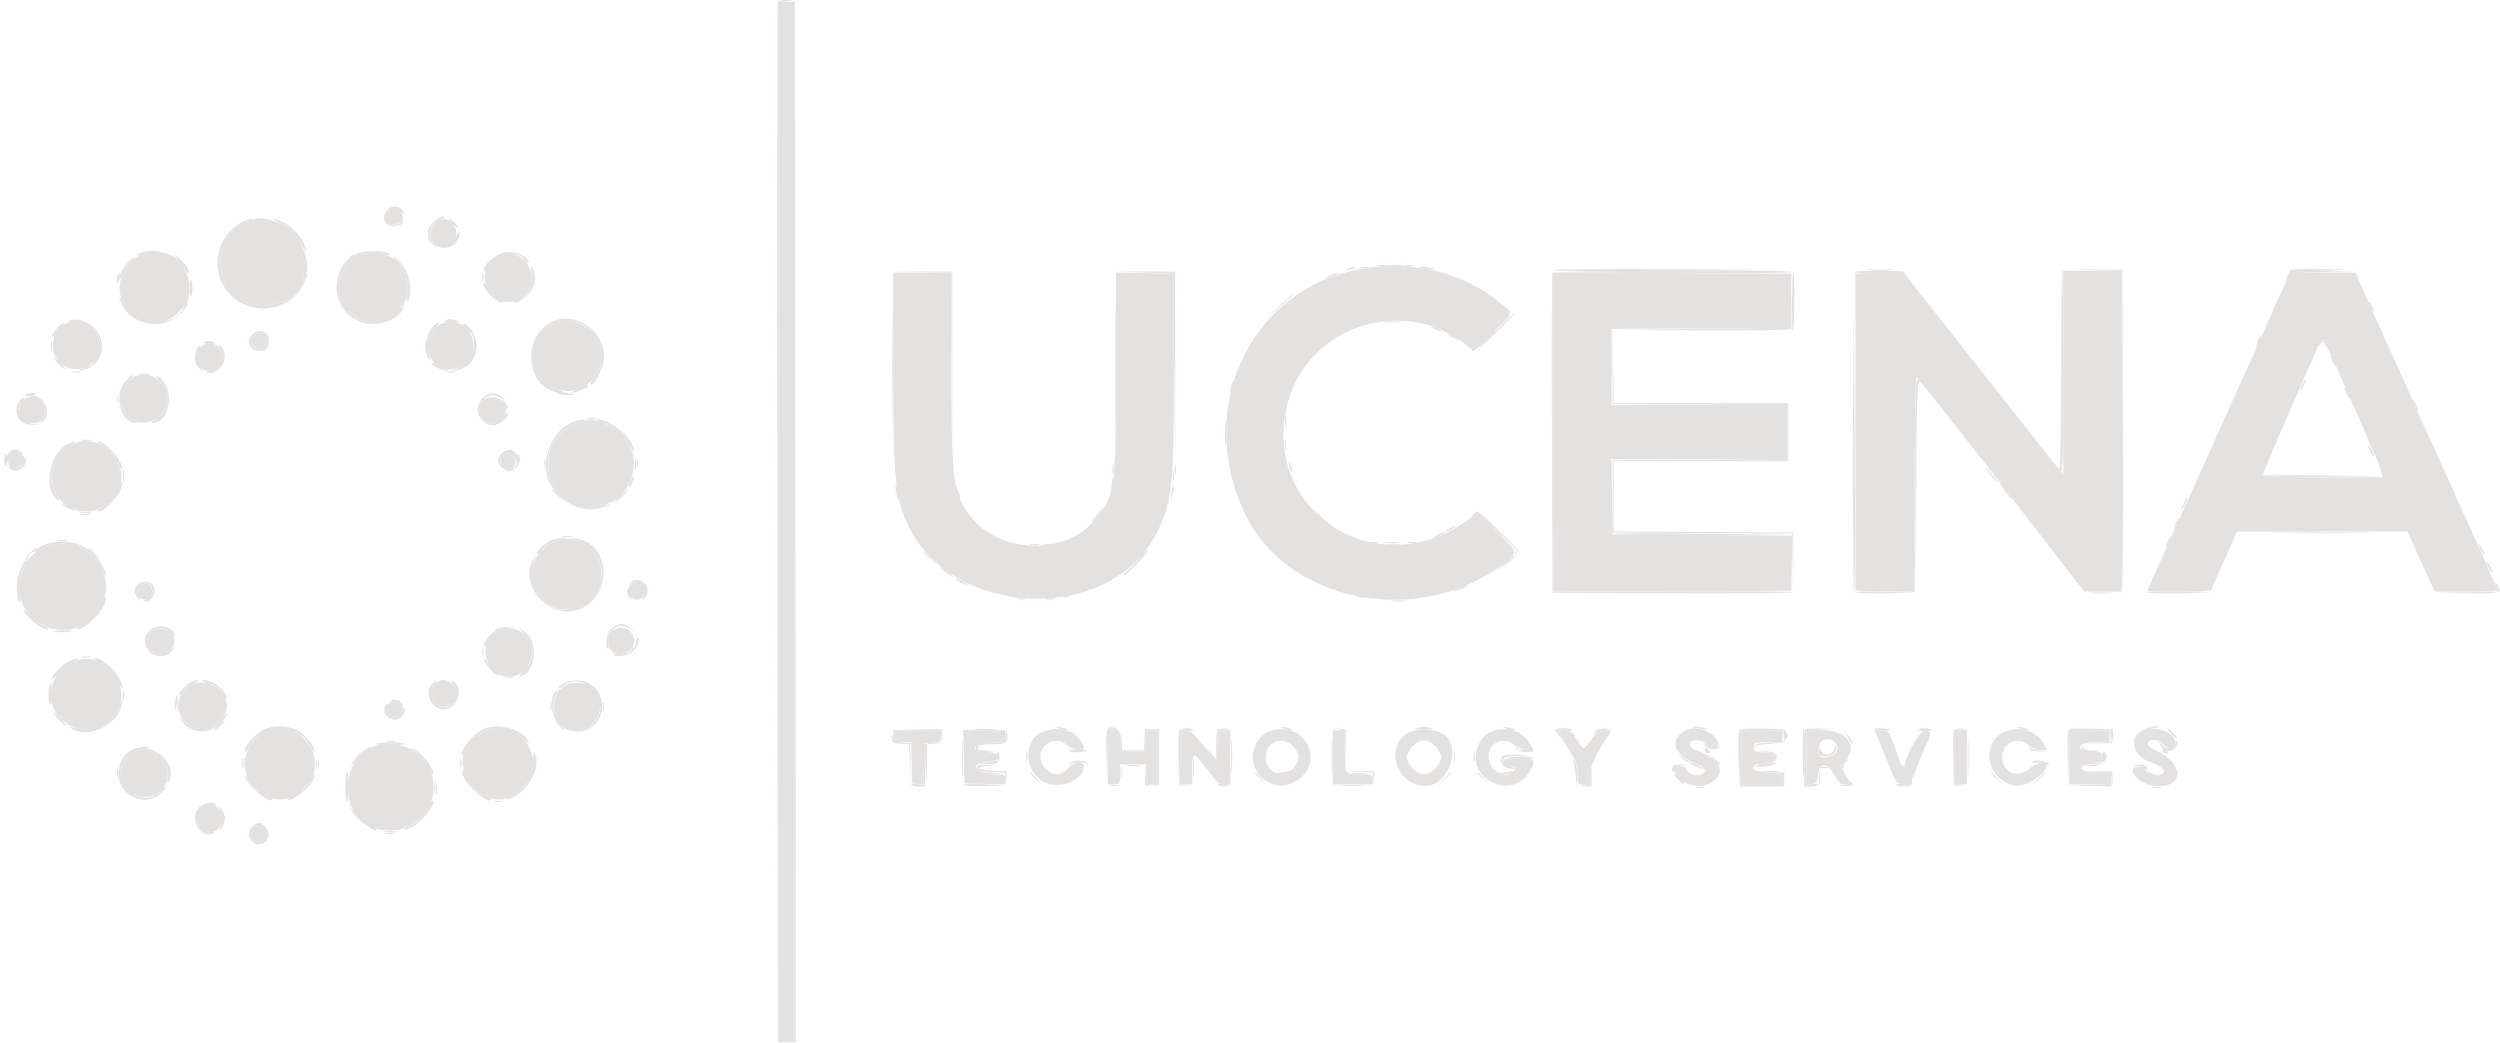 <svg width="369" height="154" viewBox="0 0 369 154" fill="none" xmlns="http://www.w3.org/2000/svg">
<path fill-rule="evenodd" clip-rule="evenodd" d="M114.947 76.974V153.695H116.132H117.317V76.974V0.251H116.132H114.947V76.974ZM57.353 31.228C56.465 32.116 57.115 33.27 58.397 33.08C59.431 32.928 59.784 32.101 59.125 31.372C58.463 30.642 57.978 30.602 57.353 31.228ZM37.203 32.517C37.11 32.667 36.643 32.877 36.164 32.981C32.459 33.795 31.262 40.306 34.267 43.311C37.448 46.492 44.742 44.945 44.742 41.09C44.742 40.805 44.875 40.49 45.038 40.39C45.967 39.815 44.714 35.475 43.228 34.115C41.708 32.724 37.727 31.669 37.203 32.517ZM64.189 32.969C62.904 34.159 63.745 36.39 65.478 36.39C67.224 36.39 68.038 34.2 66.74 32.995C65.725 32.054 65.182 32.049 64.189 32.969ZM21.019 37.563C19.865 37.912 19.001 38.756 18.206 40.305C15.681 45.233 22.302 50.046 26.268 46.166C27.801 44.667 27.952 44.353 27.969 42.647C28.007 38.887 24.68 36.453 21.019 37.563ZM53.141 37.602C50.374 38.404 49.069 43.085 50.946 45.471C54.047 49.414 60.146 47.42 60.146 42.463C60.146 38.676 56.992 36.487 53.141 37.602ZM73.123 38.146C71.461 39.459 71.117 40.835 72.026 42.541C73.888 46.027 78.665 44.744 78.431 40.82C78.263 37.98 75.254 36.465 73.123 38.146ZM202.123 39.512C185.043 41.708 175.992 59.723 183.82 75.936C190.168 89.084 209.67 92.72 222.106 83.074C224.09 81.536 224.144 81.738 220.872 78.479L218.083 75.701L216.651 76.744C203.236 86.506 186.063 75.457 190.036 59.617C192.897 48.211 207.132 43.493 216.384 50.885L217.549 51.815L219.166 50.25C223.816 45.749 223.552 46.448 221.292 44.614C217.869 41.837 214.066 40.216 209.325 39.512C205.836 38.994 206.15 38.994 202.123 39.512ZM304.53 54.949V69.954L303.908 69.243C303.566 68.851 298.267 62.163 292.133 54.381L280.981 40.23L277.425 40.31L273.871 40.39V63.791V87.193L278.241 87.274L282.61 87.357V71.477C282.61 62.149 282.72 55.637 282.877 55.695C283.121 55.785 293.658 69.141 298.291 75.234C299.36 76.64 301.901 79.934 303.938 82.555L307.64 87.321L310.38 87.331L313.121 87.341V63.643V39.946H308.825H304.53V54.949ZM131.832 54.425C131.832 69.944 132.076 72.878 133.695 76.793C139.677 91.252 163.781 92.48 170.73 78.678C173.07 74.032 173.357 71.178 173.243 53.719L173.155 40.39L168.934 40.307L164.713 40.225L164.711 54.675C164.71 70.357 164.603 71.745 163.19 74.535C159.002 82.801 145.817 82.476 141.838 74.011C140.638 71.454 140.424 68.385 140.424 53.645L140.423 40.242H136.127H131.832V54.425ZM229.289 63.791V87.346L246.841 87.27L264.391 87.193L264.474 83.123L264.556 79.053L251.293 78.976L238.028 78.898L237.948 73.345L237.867 67.79H250.759H263.652V63.791V59.792H250.766H237.88V54.167V48.542L251.136 48.465L264.391 48.387V44.389V40.39L246.841 40.313L229.289 40.237V63.791ZM337.644 41.204C336.952 42.553 335.209 46.379 334.279 48.586C333.544 50.332 333.171 51.16 330.858 56.164C330.351 57.263 328.9 60.496 327.633 63.347C326.368 66.198 324.902 69.464 324.376 70.605C323.852 71.745 322.624 74.478 321.65 76.677C320.676 78.877 319.57 81.342 319.194 82.157C317.899 84.957 316.972 87.063 316.972 87.202C316.972 87.279 319.104 87.341 321.711 87.341C324.855 87.341 326.45 87.235 326.45 87.027C326.45 86.854 326.958 85.621 327.579 84.287C328.2 82.952 329.033 81.097 329.431 80.162L330.154 78.464L342.745 78.459L355.336 78.454L356.039 80.01C356.424 80.865 357.072 82.297 357.477 83.194C357.882 84.09 358.477 85.389 358.799 86.082L359.385 87.341H363.95C367.027 87.341 368.514 87.237 368.514 87.02C368.514 86.686 367.436 84.155 365.641 80.274C365.065 79.029 363.797 76.212 362.825 74.016C361.852 71.819 360.657 69.154 360.168 68.092C359.681 67.03 359.041 65.628 358.748 64.977C358.454 64.324 357.733 62.753 357.143 61.484C356.555 60.216 356.073 59.115 356.073 59.041C356.073 58.966 355.658 58.005 355.15 56.905C354.31 55.086 353.87 54.115 352.23 50.461C351.937 49.81 351.24 48.276 350.681 47.055C350.121 45.833 349.215 43.799 348.668 42.537L347.672 40.242H342.905H338.139L337.644 41.204ZM10.312 47.57C7.866 47.918 6.902 51.555 8.761 53.414C11.708 56.361 16.409 52.768 14.245 49.221C13.425 47.873 12.097 47.316 10.312 47.57ZM65.719 47.619C62.205 48.394 62.375 54.084 65.922 54.465C68.384 54.729 70.06 53.178 69.864 50.82C69.664 48.407 67.994 47.118 65.719 47.619ZM81.585 47.821C77.24 49.965 77.623 55.834 82.214 57.447C86.047 58.794 89.841 54.95 88.577 51.002C87.641 48.071 84.227 46.518 81.585 47.821ZM37.498 49.526C37.092 49.823 37.005 50.13 37.155 50.729C37.429 51.818 39.203 51.768 39.359 50.667C39.541 49.38 38.539 48.765 37.498 49.526ZM345.249 55.052C346.337 57.577 347.618 60.484 348.096 61.508C348.573 62.534 348.964 63.442 348.964 63.527C348.964 63.61 349.31 64.438 349.733 65.364C351.078 68.308 351.283 68.809 351.49 69.641L351.694 70.457H342.941C338.126 70.457 334.124 70.354 334.046 70.228C333.929 70.038 335.595 65.995 338.287 59.94C338.832 58.715 339.476 57.238 340.196 55.571C340.424 55.041 340.958 53.85 341.381 52.923C341.805 51.997 342.151 51.124 342.151 50.983C342.151 50.564 342.845 50 343.067 50.239C343.179 50.362 344.161 52.527 345.249 55.052ZM30.227 50.829C28.379 51.548 28.859 54.756 30.816 54.756C32.318 54.756 33.212 53.277 32.6 51.8C32.191 50.812 31.255 50.429 30.227 50.829ZM19.221 56.017C17.706 57.298 17.368 59.009 18.304 60.656C19.713 63.133 23.163 62.909 24.421 60.258C25.936 57.066 21.887 53.763 19.221 56.017ZM3.342 59.196C2.371 60.751 3.109 62.458 4.752 62.458C6.054 62.458 6.53 61.921 6.53 60.45C6.53 58.801 4.169 57.871 3.342 59.196ZM71.282 59.25C70.259 60.71 71.063 62.458 72.757 62.458C75.262 62.458 75.316 58.878 72.815 58.665C71.987 58.594 71.651 58.722 71.282 59.25ZM85.678 62.304C77.566 64.835 80.599 76.59 88.852 74.61C93.676 73.452 95.213 67.034 91.455 63.734C90.638 63.016 87.667 61.767 87.056 61.886C87 61.896 86.379 62.085 85.678 62.304ZM10.306 65.737C5.667 68.186 7.422 75.497 12.648 75.493C16.09 75.491 18.813 71.924 17.657 68.934C16.355 65.564 13.217 64.2 10.306 65.737ZM1.395 67.099C0.967 67.526 1.199 68.932 1.716 69.043C3.042 69.327 4.266 67.822 3.237 67.17C2.749 66.862 1.674 66.82 1.395 67.099ZM74.093 67.316C73.63 67.875 73.931 68.902 74.6 69.045C75.699 69.281 76.178 68.936 76.084 67.973C75.981 66.917 74.759 66.513 74.093 67.316ZM82.807 79.625C77.788 80.796 76.986 87.343 81.594 89.53C85.506 91.386 89.8 87.583 88.605 83.321C87.899 80.805 85.18 79.072 82.807 79.625ZM6.065 81.014C2.676 82.761 1.767 87.949 4.353 90.783C7.026 93.712 11.55 93.714 14.026 90.788C18.66 85.311 12.47 77.711 6.065 81.014ZM20.451 86.748C19.784 87.996 21.332 89.162 22.226 88.085C22.436 87.833 22.512 87.327 22.404 86.9C22.17 85.965 20.923 85.868 20.451 86.748ZM93.133 86.601C92.802 87.465 93.291 88.526 94.021 88.526C94.857 88.526 95.474 87.406 95.054 86.656C94.708 86.036 93.365 85.998 93.133 86.601ZM22.252 93.39C21.038 94.681 21.941 96.523 23.787 96.523C24.571 96.523 25.785 95.412 25.785 94.694C25.785 92.968 23.456 92.107 22.252 93.39ZM73.772 92.949C73.772 93.101 73.503 93.311 73.174 93.415C71.019 94.099 71.21 98.274 73.453 99.474C76.968 101.355 80.31 96.564 77.465 93.72C76.437 92.691 73.772 92.136 73.772 92.949ZM90.259 93.215C89.638 93.9 89.624 95.449 90.234 96.058C91.427 97.252 93.619 96.273 93.619 94.547C93.619 92.875 91.372 91.984 90.259 93.215ZM10.799 97.697C7.378 99.22 6.412 103.283 8.845 105.919C11.017 108.273 14.07 108.386 16.348 106.198C20.387 102.315 15.892 95.43 10.799 97.697ZM28.556 100.987C24.44 102.735 26.549 108.635 30.874 107.47C32.132 107.131 33.485 105.473 33.485 104.272C33.485 101.82 30.803 100.032 28.556 100.987ZM64.018 101.155C63.26 102.119 63.242 102.776 63.95 103.65C65.031 104.983 67.552 104.147 67.552 102.456C67.552 101.534 66.396 100.375 65.478 100.375C64.917 100.375 64.425 100.637 64.018 101.155ZM84.14 100.851C79.849 102.392 81.751 108.765 86.127 107.509C89.62 106.507 89.338 101.264 85.769 100.834C85.117 100.756 84.384 100.763 84.14 100.851ZM57.09 104.254C56.877 105.072 57.118 105.646 57.762 105.85C58.938 106.224 59.989 104.959 59.246 104.064C58.686 103.39 57.284 103.513 57.09 104.254ZM39.262 107.909C35.778 109.609 35.06 114.248 37.917 116.598C40.736 118.917 43.998 118.3 45.864 115.095C48.236 111.018 43.485 105.847 39.262 107.909ZM71.55 107.924C67.123 110.002 67.23 115.363 71.74 117.542C73.769 118.523 75.902 117.922 77.566 115.901C80.959 111.786 76.349 105.673 71.55 107.924ZM155.381 107.627C155.218 107.682 154.718 107.81 154.269 107.909C151.011 108.628 150.93 113.901 154.153 115.461C156.457 116.576 159.974 115.165 159.974 113.126C159.974 112.199 158.705 112.353 157.649 113.409C156.502 114.556 155.454 114.562 154.322 113.432C152.082 111.19 155.121 107.959 157.549 110.002C158.515 110.815 159.974 111.006 159.974 110.321C159.974 109.757 158.594 108.144 157.961 107.966C157.012 107.7 155.679 107.524 155.381 107.627ZM187.88 107.776C184.55 108.563 183.832 113.363 186.773 115.181C188.333 116.144 189.393 116.226 190.902 115.495C195.723 113.161 193.13 106.537 187.88 107.776ZM208.854 107.784C204.592 108.799 205.205 115.064 209.655 115.954C213.928 116.809 216.369 109.155 212.199 107.975C210.937 107.619 209.82 107.555 208.854 107.784ZM220.76 107.776C219.536 108.066 218.696 108.818 218.156 110.106C216.179 114.839 223.056 118.326 225.727 113.944C226.814 112.163 226.624 111.928 224.105 111.928C222.081 111.928 221.883 111.981 221.883 112.52C221.883 112.98 222.081 113.113 222.772 113.113C223.719 113.113 223.882 113.366 223.306 113.942C222.157 115.09 219.775 113.672 219.723 111.808C219.661 109.609 221.903 108.568 223.607 110.002C224.144 110.454 224.856 110.742 225.434 110.742H226.382L225.836 109.811C224.802 108.045 222.882 107.275 220.76 107.776ZM249.136 107.678C246.32 108.806 246.832 111.377 250.125 112.634C251.727 113.246 252.08 113.887 251.068 114.349C250.318 114.69 248.84 114.063 248.84 113.402C248.84 113.243 248.44 113.113 247.951 113.113C246.802 113.113 246.784 113.769 247.904 114.887C249.065 116.048 251.115 116.357 252.459 115.573C254.912 114.139 254.023 112.05 250.395 110.725C249.775 110.499 249.433 110.176 249.433 109.819C249.433 109.002 251.362 109.031 251.803 109.854C252.229 110.652 253.579 110.666 253.579 109.871C253.579 108.385 250.799 107.012 249.136 107.678ZM296.594 107.776C292.236 108.805 292.825 115.052 297.365 115.96C298.996 116.286 302.16 114.139 302.16 112.707C302.16 112.171 300.485 112.629 299.598 113.409C297.806 114.981 295.525 114.068 295.525 111.779C295.525 109.599 297.758 108.586 299.44 110.002C299.978 110.454 300.69 110.742 301.268 110.742H302.215L301.669 109.811C300.636 108.045 298.716 107.275 296.594 107.776ZM316.756 107.678C314.146 108.239 314.436 111.38 317.193 112.398C319.491 113.247 320.051 114.055 318.594 114.42C317.718 114.64 316.675 114.165 316.675 113.546C316.675 113.262 316.37 113.113 315.787 113.113C313.63 113.113 315.265 115.576 317.659 115.933C322.492 116.654 322.636 112.557 317.846 110.594C317.449 110.431 317.079 110.065 317.026 109.78C316.877 108.987 318.912 109.052 319.342 109.854C319.809 110.728 321.118 110.656 321.118 109.757C321.118 108.295 318.872 107.224 316.756 107.678ZM131.832 108.668C131.832 109.523 131.883 109.557 133.155 109.557H134.477L134.562 112.594L134.646 115.63L135.45 115.723L136.254 115.815L136.339 112.761L136.423 109.705L137.683 109.615C138.858 109.53 138.941 109.466 138.941 108.652V107.781H135.387H131.832V108.668ZM142.265 111.705L142.347 115.63L145.384 115.715L148.42 115.799V115.049C148.42 114.323 148.355 114.298 146.531 114.298C143.569 114.298 142.966 112.672 145.852 112.461C147.943 112.31 147.818 111.102 145.699 110.981C142.965 110.824 143.424 109.734 146.272 109.618L148.42 109.531V108.656V107.781H145.301H142.182L142.265 111.705ZM163.528 111.779V115.778H164.417C165.285 115.778 165.306 115.745 165.306 114.298V112.816H167.23H169.156V114.298C169.156 115.745 169.176 115.778 170.045 115.778H170.934V111.779V107.781H170.061C169.216 107.781 169.184 107.832 169.097 109.336L169.008 110.891H167.23H165.454L165.364 109.336C165.277 107.832 165.246 107.781 164.401 107.781H163.528V111.779ZM174.192 111.779V115.778H175.08H175.969V113.542C175.969 110.851 176.123 110.867 178.327 113.779C179.597 115.458 179.98 115.778 180.719 115.778H181.597V111.779V107.781H180.709H179.82V110.002C179.82 111.224 179.694 112.224 179.54 112.224C179.386 112.224 178.491 111.224 177.55 110.002C176.147 108.18 175.692 107.781 175.016 107.781H174.192V111.779ZM196.705 111.779V115.778H199.667H202.63V115.037C202.63 114.325 202.559 114.298 200.736 114.298C198.455 114.298 198.482 114.342 198.482 110.571V107.781H197.593H196.705V111.779ZM230.057 108.151C230.172 108.354 230.846 109.466 231.555 110.619C232.639 112.384 232.845 112.961 232.845 114.248C232.845 115.751 232.86 115.778 233.733 115.778C234.586 115.778 234.621 115.726 234.621 114.472C234.621 113.236 235.695 110.973 237.481 108.447C237.943 107.792 237.933 107.781 236.894 107.781C235.972 107.781 235.716 107.954 234.917 109.113C234.413 109.847 233.886 110.446 233.747 110.446C233.607 110.446 233.141 109.847 232.712 109.113C232.02 107.935 231.81 107.781 230.888 107.781C230.141 107.781 229.907 107.885 230.057 108.151ZM257.135 111.779V115.778H260.096C263.045 115.778 263.059 115.775 263.059 115.051C263.059 114.36 262.961 114.32 261.06 114.237C258.396 114.12 257.904 112.742 260.467 112.578C262.676 112.436 262.609 111.039 260.393 111.039C259.011 111.039 258.911 110.989 258.911 110.298C258.911 109.579 258.971 109.557 260.985 109.557H263.059V108.668V107.781H260.096H257.135V111.779ZM266.613 111.799V115.818L267.429 115.724C268.157 115.64 268.252 115.498 268.333 114.371C268.47 112.486 269.774 112.526 270.793 114.446C271.377 115.546 271.647 115.778 272.341 115.778H273.181L272.409 114.397L271.637 113.015L272.303 112.306C274.361 110.117 272.639 107.781 268.967 107.781H266.613V111.799ZM277.145 108.873C277.411 109.494 277.694 110.202 277.776 110.446C277.857 110.69 278.039 111.157 278.18 111.483C278.32 111.809 278.762 112.875 279.161 113.853C279.833 115.5 279.962 115.637 280.912 115.72L281.936 115.81L283.066 112.906C283.688 111.309 284.287 109.868 284.399 109.705C285.153 108.602 285.004 107.741 284.072 107.835C283.276 107.915 281.223 111.55 281.133 113.038C281.106 113.484 280.562 112.899 280.307 112.149C278.763 107.638 278.94 107.936 277.756 107.836L276.662 107.743L277.145 108.873ZM288.535 111.779V115.778H289.422H290.311V111.779V107.781H289.422H288.535V111.779ZM305.419 111.779V115.778H308.381C311.329 115.778 311.344 115.775 311.344 115.051C311.344 114.36 311.245 114.32 309.344 114.237C306.681 114.12 306.188 112.742 308.752 112.578C310.013 112.496 310.158 112.414 310.158 111.779C310.158 111.145 310.013 111.062 308.752 110.981C306.107 110.811 306.544 109.557 309.249 109.557H311.344V108.668V107.781H308.381H305.419V111.779ZM190.804 110.127C191.877 111.202 191.907 112.191 190.902 113.386C189.445 115.118 186.811 114.083 186.811 111.779C186.811 109.52 189.206 108.529 190.804 110.127ZM211.835 110.127C212.357 110.65 212.701 111.306 212.701 111.779C212.701 112.253 212.357 112.909 211.835 113.432C211.313 113.953 210.656 114.298 210.183 114.298C209.709 114.298 209.053 113.953 208.53 113.432C208.009 112.909 207.665 112.253 207.665 111.779C207.665 111.306 208.009 110.65 208.53 110.127C209.053 109.605 209.709 109.261 210.183 109.261C210.656 109.261 211.313 109.605 211.835 110.127ZM271.056 109.854C271.508 110.695 270.985 111.513 269.852 111.739C268.603 111.989 268.391 111.8 268.391 110.429C268.391 109.037 270.389 108.606 271.056 109.854ZM55.562 110.071C51.182 111.181 49.792 118.018 53.333 121.039C57.503 124.595 63.996 121.67 63.996 116.233C63.996 111.847 60.019 108.941 55.562 110.071ZM19.413 111.071C18.565 111.484 17.786 112.984 17.786 114.202C17.786 118.414 24.122 118.887 24.751 114.721C25.18 111.879 22.092 109.769 19.413 111.071ZM29.646 119.389C28.225 120.914 29.55 123.218 31.558 122.713C33.119 122.322 33.16 119.337 31.61 118.921C30.563 118.64 30.282 118.707 29.646 119.389ZM37.237 122.197C36.821 122.613 37.066 123.768 37.633 124.073C38.829 124.713 39.999 123.299 39.055 122.355C38.671 121.972 37.56 121.874 37.237 122.197Z" fill="#E4E1E1"/>
<path fill-rule="evenodd" clip-rule="evenodd" d="M114.791 0.325C114.714 0.529 114.684 35.154 114.726 77.269L114.802 153.843H116.135H117.468V77.121L117.47 0.399L117.394 77.047L117.319 153.695H116.134H114.95V76.99V0.287L116.06 0.17L117.172 0.054L116.051 0.004C115.388 -0.025 114.874 0.106 114.791 0.325ZM203.15 39.266C203.517 39.336 204.117 39.336 204.484 39.266C204.85 39.194 204.55 39.137 203.817 39.137C203.084 39.137 202.784 39.194 203.15 39.266ZM207.445 39.26C207.73 39.334 208.197 39.334 208.482 39.26C208.767 39.186 208.534 39.125 207.964 39.125C207.393 39.125 207.16 39.186 207.445 39.26ZM200.784 39.562C201.152 39.633 201.686 39.63 201.969 39.556C202.253 39.481 201.951 39.424 201.299 39.427C200.648 39.431 200.416 39.49 200.784 39.562ZM209.47 39.459C209.537 39.518 210.193 39.645 210.926 39.743C211.816 39.86 212.063 39.832 211.667 39.657C211.101 39.406 209.213 39.236 209.47 39.459ZM136.052 40.162L140.42 40.257L140.501 54.097L140.581 67.938L140.578 54.015L140.574 40.093L136.129 40.08L131.686 40.067L136.052 40.162ZM168.862 40.224L173.157 40.389L173.312 54.311L173.466 68.234L173.46 54.163L173.454 40.093L169.011 40.076L164.568 40.059L168.862 40.224ZM229.132 40.315C229.054 40.519 229.025 51.216 229.068 64.087L229.144 87.489L246.844 87.566C256.578 87.608 264.542 87.541 264.543 87.418C264.543 87.293 256.612 87.228 246.917 87.272L229.292 87.35V63.791V40.232L246.917 40.31C256.612 40.353 264.543 40.289 264.543 40.167C264.542 39.751 229.291 39.899 229.132 40.315ZM273.726 40.167C273.726 40.289 275.446 40.389 277.548 40.389C279.651 40.389 281.309 40.289 281.233 40.167C281.158 40.045 279.438 39.945 277.411 39.945C275.384 39.945 273.726 40.045 273.726 40.167ZM304.237 54.436C304.237 62.769 304.124 68.967 303.97 69.025C303.823 69.079 303.89 69.295 304.118 69.505C304.473 69.832 304.533 67.74 304.533 54.916C304.533 46.681 304.466 39.945 304.385 39.945C304.303 39.945 304.237 46.465 304.237 54.436ZM337.556 40.907C337.143 41.758 337.143 41.803 337.548 41.295C337.8 40.979 338.006 40.616 338.006 40.488C338.006 40.36 340.239 40.215 342.968 40.167L347.93 40.077L342.976 40.011L338.022 39.945L337.556 40.907ZM196.264 40.696C195.523 41.052 195.498 41.094 196.116 40.943C196.955 40.738 197.898 40.257 197.448 40.263C197.285 40.266 196.752 40.461 196.264 40.696ZM188.548 45.448L186.488 47.397L188.635 45.536C190.612 43.824 190.94 43.499 190.695 43.499C190.647 43.499 189.681 44.377 188.548 45.448ZM349.58 44.536C349.58 44.699 349.771 45.166 350.003 45.573C350.236 45.98 350.427 46.181 350.427 46.018C350.427 45.855 350.236 45.388 350.003 44.981C349.771 44.574 349.58 44.373 349.58 44.536ZM204.484 47.566C205.094 47.63 206.094 47.63 206.705 47.566C207.316 47.502 206.817 47.45 205.594 47.45C204.373 47.45 203.873 47.502 204.484 47.566ZM211.519 48.45C211.763 48.542 212.23 48.739 212.556 48.888C213.138 49.156 213.139 49.154 212.573 48.7C212.257 48.447 211.79 48.25 211.537 48.262C211.138 48.283 211.135 48.309 211.519 48.45ZM251.065 48.535L237.735 48.692L250.973 48.762C259.555 48.807 264.277 48.727 264.394 48.535C264.496 48.372 264.537 48.27 264.486 48.309C264.436 48.347 258.396 48.449 251.065 48.535ZM219.086 50.299C218.29 51.106 217.509 51.685 217.348 51.587C217.176 51.481 217.15 51.56 217.285 51.777C217.47 52.078 220.702 49.372 220.702 48.916C220.702 48.701 220.433 48.931 219.086 50.299ZM213.593 49.261C213.593 49.342 213.992 49.616 214.481 49.868C214.97 50.121 215.37 50.262 215.37 50.18C215.37 50.098 214.97 49.825 214.481 49.572C213.992 49.32 213.593 49.179 213.593 49.261ZM333.315 50.177C332.819 51.267 332.914 51.499 333.45 50.508C333.701 50.046 333.85 49.613 333.782 49.545C333.714 49.477 333.504 49.762 333.315 50.177ZM342.52 50.361C342.319 50.562 342.157 50.868 342.163 51.039C342.167 51.209 342.319 51.096 342.499 50.786C342.811 50.248 342.842 50.255 343.219 50.935C343.436 51.326 343.618 51.505 343.624 51.331C343.647 50.633 342.902 49.978 342.52 50.361ZM343.952 52.535C343.952 52.697 344.143 53.163 344.375 53.572C344.608 53.979 344.799 54.179 344.799 54.015C344.799 53.852 344.608 53.386 344.375 52.979C344.143 52.571 343.952 52.372 343.952 52.535ZM181.785 56.693C181.684 56.957 181.612 57.396 181.626 57.669C181.64 57.94 181.769 57.769 181.912 57.289C182.192 56.353 182.092 55.891 181.785 56.693ZM346.026 57.274C346.026 57.437 346.216 57.904 346.449 58.311C346.681 58.718 346.871 58.918 346.871 58.755C346.871 58.593 346.681 58.126 346.449 57.718C346.216 57.311 346.026 57.111 346.026 57.274ZM356.097 59.052C356.097 59.215 356.288 59.68 356.52 60.087C356.753 60.496 356.944 60.695 356.944 60.532C356.944 60.369 356.753 59.903 356.52 59.496C356.288 59.088 356.097 58.889 356.097 59.052ZM189.687 62.161C189.687 63.057 189.742 63.425 189.81 62.976C189.878 62.528 189.878 61.795 189.81 61.347C189.742 60.9 189.687 61.266 189.687 62.161ZM189.679 65.717C189.679 66.45 189.737 66.749 189.808 66.383C189.878 66.016 189.878 65.416 189.808 65.05C189.737 64.683 189.679 64.983 189.679 65.717ZM164.5 68.678C164.5 69.411 164.557 69.712 164.629 69.344C164.699 68.978 164.699 68.379 164.629 68.012C164.557 67.645 164.5 67.946 164.5 68.678ZM173.091 70.16C173.091 70.893 173.148 71.192 173.218 70.826C173.29 70.46 173.29 69.86 173.218 69.493C173.148 69.126 173.091 69.426 173.091 70.16ZM334.116 70.238C334.24 70.363 338.266 70.429 343.062 70.386L351.78 70.307L342.834 70.16C337.914 70.078 333.99 70.114 334.116 70.238ZM164.159 70.9C164.134 71.226 164.046 71.826 163.963 72.233L163.81 72.973L164.128 72.247C164.302 71.847 164.39 71.248 164.324 70.914C164.207 70.324 164.202 70.323 164.159 70.9ZM132.195 71.936C132.193 72.345 132.297 73.011 132.427 73.418C132.746 74.414 132.746 73.339 132.427 72.085C132.223 71.287 132.201 71.272 132.195 71.936ZM295.942 72.529C296.459 73.181 296.947 73.714 297.029 73.714C297.11 73.714 296.755 73.181 296.238 72.529C295.723 71.878 295.233 71.345 295.152 71.345C295.07 71.345 295.426 71.878 295.942 72.529ZM141.145 72.381C141.261 72.871 141.483 73.4 141.639 73.559C141.795 73.719 141.765 73.385 141.574 72.818C141.125 71.492 140.873 71.235 141.145 72.381ZM217.406 76.01C217.034 76.484 217.045 76.493 217.535 76.107C218.113 75.653 223.634 80.678 223.688 81.707C223.706 82.055 223.746 82.066 223.871 81.753C224.017 81.388 218.491 75.492 218.004 75.492C217.898 75.492 217.629 75.725 217.406 76.01ZM160.999 77.343L159.828 78.602L161.087 77.431C162.257 76.342 162.482 76.084 162.257 76.084C162.21 76.084 161.643 76.651 160.999 77.343ZM321.17 77.134C320.673 78.223 320.768 78.456 321.304 77.465C321.555 77.002 321.705 76.568 321.637 76.5C321.569 76.434 321.359 76.718 321.17 77.134ZM212.259 78.909C211.771 79.133 211.579 79.322 211.833 79.329C212.086 79.337 212.553 79.147 212.869 78.908C213.571 78.376 213.422 78.376 212.259 78.909ZM238.137 78.828C238.262 78.951 244.287 79.018 251.526 78.975L264.69 78.898L251.301 78.75C243.937 78.668 238.013 78.703 238.137 78.828ZM319.985 79.799C319.488 80.889 319.583 81.121 320.119 80.13C320.37 79.669 320.52 79.235 320.452 79.167C320.384 79.099 320.174 79.384 319.985 79.799ZM202.41 80.139C202.695 80.214 203.162 80.214 203.447 80.139C203.732 80.065 203.499 80.004 202.929 80.004C202.358 80.004 202.125 80.065 202.41 80.139ZM207.893 80.144C208.262 80.215 208.796 80.213 209.078 80.138C209.362 80.065 209.06 80.006 208.409 80.009C207.756 80.013 207.525 80.074 207.893 80.144ZM154.125 80.436C154.41 80.51 154.877 80.51 155.162 80.436C155.447 80.361 155.214 80.3 154.643 80.3C154.073 80.3 153.841 80.361 154.125 80.436ZM205.08 80.444C205.53 80.511 206.197 80.51 206.561 80.44C206.925 80.369 206.557 80.314 205.742 80.316C204.928 80.318 204.63 80.376 205.08 80.444ZM168.4 82.082L167.529 83.046L168.493 82.175C169.022 81.697 169.455 81.263 169.455 81.213C169.455 80.984 169.211 81.186 168.4 82.082ZM136.278 81.509C136.278 81.56 136.712 81.993 137.241 82.471L138.203 83.342L137.334 82.379C136.523 81.482 136.278 81.281 136.278 81.509ZM221.738 83.386C220.847 84.183 220.78 84.293 221.469 83.833C222.288 83.285 223.318 82.287 223.034 82.316C222.973 82.322 222.39 82.804 221.738 83.386ZM138.754 83.719C138.988 84.097 140.722 85.38 140.722 85.174C140.722 85.102 140.232 84.667 139.634 84.212C139.036 83.756 138.64 83.533 138.754 83.719ZM141.018 85.4C141.018 85.481 141.417 85.755 141.907 86.007C142.395 86.261 142.795 86.401 142.795 86.32C142.795 86.238 142.395 85.964 141.907 85.711C141.417 85.459 141.018 85.319 141.018 85.4ZM368.39 86.519L368.578 87.325L364.03 87.415L359.482 87.506L364.148 87.571C369.113 87.641 369.437 87.535 368.503 86.156C368.28 85.825 368.251 85.918 368.39 86.519ZM215.222 86.906C214.481 87.264 214.457 87.304 215.074 87.154C215.913 86.948 216.856 86.468 216.406 86.474C216.243 86.477 215.711 86.671 215.222 86.906ZM273.985 87.423C274.112 87.55 276.139 87.617 278.489 87.57L282.76 87.487L278.257 87.34C275.78 87.259 273.858 87.296 273.985 87.423ZM316.937 87.422C317.064 87.549 319.29 87.615 321.885 87.57L326.601 87.487L321.654 87.34C318.933 87.259 316.81 87.296 316.937 87.422ZM308.754 87.559C309.528 87.619 310.794 87.619 311.568 87.559C312.343 87.498 311.709 87.447 310.161 87.447C308.613 87.447 307.98 87.498 308.754 87.559ZM156.792 88.137C157.077 88.211 157.543 88.211 157.828 88.137C158.114 88.063 157.88 88.002 157.31 88.002C156.74 88.002 156.506 88.063 156.792 88.137ZM200.336 88.137C200.622 88.211 201.088 88.211 201.373 88.137C201.658 88.063 201.425 88.002 200.855 88.002C200.285 88.002 200.051 88.063 200.336 88.137ZM150.275 88.433C150.56 88.508 151.026 88.508 151.311 88.433C151.597 88.359 151.363 88.298 150.793 88.298C150.223 88.298 149.99 88.359 150.275 88.433ZM154.422 88.433C154.707 88.508 155.174 88.508 155.459 88.433C155.744 88.359 155.511 88.298 154.94 88.298C154.37 88.298 154.137 88.359 154.422 88.433ZM156.125 107.471C156.369 107.636 156.825 107.772 157.137 107.776C157.895 107.782 157.658 107.612 156.569 107.369C155.92 107.223 155.8 107.251 156.125 107.471ZM189.302 107.471C189.547 107.636 190.002 107.772 190.314 107.776C191.072 107.782 190.836 107.612 189.747 107.369C189.098 107.223 188.978 107.251 189.302 107.471ZM209.15 107.462C208.64 107.61 208.964 107.677 210.185 107.677C211.408 107.677 211.731 107.61 211.222 107.462C210.815 107.344 210.348 107.247 210.185 107.247C210.023 107.247 209.557 107.344 209.15 107.462ZM222.182 107.471C222.428 107.636 222.882 107.772 223.194 107.776C223.953 107.782 223.717 107.612 222.627 107.369C221.978 107.223 221.858 107.251 222.182 107.471ZM249.757 107.296C249.824 107.356 250.413 107.486 251.065 107.586C251.891 107.711 252.07 107.684 251.658 107.498C251.089 107.24 249.502 107.073 249.757 107.296ZM298.016 107.471C298.26 107.636 298.716 107.772 299.028 107.776C299.786 107.782 299.549 107.612 298.46 107.369C297.811 107.223 297.692 107.251 298.016 107.471ZM316.826 107.498C316.414 107.684 316.593 107.711 317.419 107.586C318.07 107.486 318.659 107.356 318.727 107.296C318.982 107.073 317.395 107.24 316.826 107.498ZM135.371 107.7L138.908 107.799L139.039 108.752C139.167 109.689 139.169 109.688 139.131 108.668L139.092 107.632L135.463 107.618L131.833 107.603L135.371 107.7ZM143.768 107.704C144.711 107.762 146.178 107.761 147.027 107.701C147.876 107.642 147.105 107.594 145.313 107.595C143.521 107.595 142.826 107.644 143.768 107.704ZM163.371 107.852C163.285 108.074 163.257 109.917 163.309 111.943L163.403 115.63L163.466 111.704L163.531 107.78H164.404C165.248 107.78 165.28 107.831 165.367 109.335L165.456 110.89H167.233H169.011L169.1 109.335C169.187 107.831 169.219 107.78 170.063 107.78H170.936V111.779V115.778H170.063C169.222 115.778 169.186 115.721 169.072 114.223L168.954 112.668L168.982 114.297L169.011 115.926H170.048H171.085V111.779V107.632H170.048H169.011L168.921 109.187L168.832 110.742H167.233H165.635L165.546 109.187C165.454 107.589 163.85 106.604 163.371 107.852ZM174.028 107.87C173.947 108.082 173.917 109.981 173.964 112.091L174.046 115.926L174.935 115.954C175.774 115.98 175.778 115.974 175.01 115.861L174.194 115.74V111.728V107.715L175.211 107.834C175.77 107.899 176.162 107.847 176.082 107.718C175.843 107.331 174.188 107.454 174.028 107.87ZM179.724 107.681C179.616 107.789 179.525 108.823 179.522 109.976L179.518 112.075L178.458 110.89L177.397 109.705L178.339 110.965C179.629 112.689 179.823 112.566 179.823 110.021V107.818L180.786 107.698L181.748 107.579L180.835 107.532C180.333 107.506 179.833 107.572 179.724 107.681ZM197.586 107.65L198.464 107.815L198.565 110.761L198.666 113.706L198.65 110.669L198.633 107.632L197.67 107.558C196.74 107.486 196.738 107.49 197.586 107.65ZM229.588 107.724C229.588 107.855 229.796 108.221 230.05 108.538C230.487 109.084 230.493 109.079 230.168 108.413C229.836 107.728 229.855 107.715 231.016 107.826C231.67 107.888 232.142 107.837 232.064 107.711C231.876 107.407 229.588 107.419 229.588 107.724ZM235.475 108.002C235.121 108.453 235.126 108.476 235.514 108.174C235.759 107.984 236.425 107.772 236.995 107.704L238.031 107.579L236.957 107.532C236.242 107.5 235.746 107.658 235.475 108.002ZM257.048 107.672C256.934 107.786 256.841 109.723 256.841 111.977V116.074H260.099H263.358V115.037V114.001H261.309C260.182 114.001 259.192 113.864 259.11 113.697C259.027 113.53 258.993 113.563 259.034 113.772C259.085 114.021 259.779 114.179 261.085 114.236C262.963 114.32 263.062 114.361 263.062 115.051C263.062 115.774 263.047 115.778 260.099 115.778H257.138V111.779V107.78H260.081H263.025L263.145 108.595C263.259 109.364 263.263 109.359 263.237 108.521L263.21 107.632L260.233 107.549C258.595 107.502 257.162 107.558 257.048 107.672ZM266.518 107.681C266.409 107.789 266.32 109.723 266.32 111.977V116.074H267.357C267.927 116.074 268.394 115.964 268.394 115.83C268.394 115.695 267.994 115.643 267.505 115.714L266.616 115.846V111.825V107.806L268.764 107.704L270.911 107.602L268.813 107.543C267.659 107.51 266.626 107.572 266.518 107.681ZM276.687 107.601C276.687 107.665 277.21 107.768 277.848 107.828C278.485 107.889 278.945 107.837 278.868 107.711C278.726 107.484 276.687 107.38 276.687 107.601ZM283.103 107.706C283.027 107.828 283.472 107.929 284.093 107.929C284.714 107.929 285.16 107.828 285.085 107.706C285.009 107.584 284.563 107.484 284.093 107.484C283.624 107.484 283.178 107.584 283.103 107.706ZM288.37 107.87C288.289 108.082 288.259 109.981 288.306 112.091L288.389 115.926L289.277 115.954C290.116 115.98 290.121 115.974 289.352 115.861L288.537 115.74V111.779V107.818L289.5 107.698L290.462 107.579L289.491 107.532C288.926 107.503 288.456 107.646 288.37 107.87ZM305.259 107.86C305.175 108.079 305.148 109.917 305.2 111.943L305.294 115.63L305.357 111.704L305.422 107.78H308.365H311.309L311.429 108.595C311.543 109.364 311.548 109.359 311.522 108.521L311.494 107.632L308.453 107.547C306.123 107.483 305.376 107.555 305.259 107.86ZM251.582 109.853C252.126 110.761 253.693 110.916 253.77 110.07C253.804 109.703 253.777 109.681 253.678 109.996C253.47 110.67 252.246 110.539 251.656 109.78C251.139 109.114 251.138 109.114 251.582 109.853ZM321.145 109.814C321.125 110.416 321 110.496 320.248 110.385C319.769 110.315 319.443 110.367 319.526 110.5C320.049 111.347 321.695 110.424 321.321 109.492C321.237 109.284 321.157 109.428 321.145 109.814ZM136.475 109.755C136.367 109.863 136.278 111.278 136.278 112.899V115.846L135.39 115.714C134.9 115.643 134.501 115.695 134.501 115.83C134.501 115.964 134.959 116.074 135.519 116.074H136.538L136.63 112.815C136.681 111.023 136.712 109.557 136.698 109.557C136.685 109.557 136.584 109.646 136.475 109.755ZM144.079 110.022C143.796 110.76 144.389 111.086 145.791 110.961L147.091 110.846L145.649 110.794C144.364 110.748 144.224 110.678 144.362 110.15C144.545 109.45 144.336 109.353 144.079 110.022ZM307.299 110.15C307.342 110.814 307.49 110.899 308.754 110.981C310.015 111.062 310.161 111.145 310.161 111.779C310.161 112.413 310.015 112.496 308.754 112.577C306.191 112.741 306.684 114.12 309.347 114.236C311.24 114.319 311.346 114.362 311.346 115.04C311.346 115.746 311.298 115.758 308.31 115.853L305.274 115.95L308.458 116.012L311.643 116.074V115.037V114.001H309.569C306.913 114.001 306.336 112.922 308.903 112.758C311.068 112.619 311.084 110.94 308.921 110.801C307.768 110.726 307.508 110.601 307.391 110.06C307.273 109.513 307.258 109.528 307.299 110.15ZM260.322 110.951C262.528 111.119 262.743 112.52 260.562 112.52C259.838 112.52 259.182 112.623 259.105 112.748C259.027 112.873 259.653 112.906 260.494 112.822C262.948 112.575 262.863 110.905 260.395 110.862L258.766 110.834L260.322 110.951ZM248.178 111.853C248.562 112.22 249.035 112.515 249.23 112.511C249.424 112.506 249.317 112.353 248.991 112.173C248.665 111.992 248.193 111.696 247.939 111.516C247.687 111.335 247.795 111.486 248.178 111.853ZM176.072 113.409C176.072 114.63 176.124 115.13 176.188 114.519C176.251 113.908 176.251 112.909 176.188 112.297C176.124 111.686 176.072 112.186 176.072 113.409ZM253.016 112.11C253.409 112.618 253.79 112.981 253.863 112.916C253.936 112.851 253.614 112.435 253.148 111.993L252.301 111.186L253.016 112.11ZM222.479 111.814C224.218 112.035 226.56 112.058 226.433 111.853C226.357 111.73 225.27 111.651 224.017 111.675C222.764 111.7 222.072 111.762 222.479 111.814ZM272.091 112.527C271.643 113.021 271.617 113.19 271.939 113.489C272.251 113.778 272.286 113.773 272.111 113.464C271.984 113.24 272.111 112.831 272.409 112.501C272.696 112.185 272.862 111.927 272.78 111.927C272.699 111.927 272.388 112.196 272.091 112.527ZM145.757 112.52L144.424 112.727L145.831 112.771C146.605 112.796 147.239 112.683 147.239 112.52C147.239 112.357 147.205 112.244 147.164 112.268C147.123 112.292 146.49 112.406 145.757 112.52ZM165.393 114.149C165.395 114.963 165.452 115.262 165.521 114.811C165.589 114.361 165.586 113.695 165.516 113.331C165.446 112.965 165.391 113.334 165.393 114.149ZM234.624 114.278C234.624 115.706 234.601 115.744 233.661 115.86C232.714 115.978 232.716 115.98 233.81 116.026L234.92 116.074V114.446C234.92 113.549 234.853 112.816 234.772 112.816C234.691 112.816 234.624 113.474 234.624 114.278ZM143.989 113.298C143.969 114.025 144.847 114.325 146.694 114.221L148.571 114.115L146.586 114.058C145.049 114.014 144.534 113.884 144.3 113.482C144.133 113.197 143.994 113.115 143.989 113.298ZM268.764 113.316C269.049 113.39 269.516 113.39 269.801 113.316C270.086 113.241 269.853 113.181 269.283 113.181C268.712 113.181 268.479 113.241 268.764 113.316ZM189.302 114.001L188.265 114.219L189.211 114.258C189.731 114.279 190.239 114.164 190.339 114.001C190.44 113.838 190.481 113.722 190.431 113.743C190.38 113.765 189.872 113.88 189.302 114.001ZM222.182 114.001L221.147 114.219L222.091 114.258C222.611 114.279 223.119 114.164 223.219 114.001C223.32 113.838 223.362 113.722 223.311 113.743C223.261 113.765 222.753 113.88 222.182 114.001ZM317.105 114.132C317.421 114.386 317.888 114.582 318.141 114.57C318.541 114.55 318.543 114.524 318.16 114.381C317.915 114.291 317.448 114.094 317.123 113.945C316.539 113.677 316.539 113.679 317.105 114.132ZM199.589 114.215C200.115 114.28 201.048 114.28 201.662 114.217C202.277 114.153 201.847 114.1 200.707 114.098C199.566 114.096 199.064 114.149 199.589 114.215ZM247.065 114.265C247.065 114.545 248.513 115.926 248.629 115.755C248.676 115.686 248.343 115.272 247.89 114.835C247.436 114.397 247.065 114.14 247.065 114.265ZM272.945 115.417C273.069 115.618 272.779 115.784 272.177 115.859C271.215 115.979 271.218 115.98 272.319 116.026C273.403 116.073 273.771 115.728 273.088 115.305C272.883 115.179 272.826 115.224 272.945 115.417ZM282.02 115.463C282.02 115.723 281.659 115.806 280.86 115.73C280.222 115.669 279.763 115.721 279.84 115.847C280.054 116.192 281.957 116.119 282.18 115.758C282.287 115.584 282.295 115.363 282.198 115.264C282.1 115.167 282.02 115.256 282.02 115.463ZM142.202 115.852C142.202 115.974 143.636 116.051 145.386 116.024C148.622 115.974 148.236 115.857 144.349 115.711C143.168 115.667 142.202 115.73 142.202 115.852ZM179.787 115.86C179.93 116.004 180.43 116.073 180.898 116.014C181.68 115.917 181.66 115.896 180.638 115.755C180.001 115.667 179.638 115.712 179.787 115.86ZM163.9 115.982C164.186 116.057 164.652 116.057 164.937 115.982C165.222 115.908 164.989 115.847 164.419 115.847C163.85 115.847 163.615 115.908 163.9 115.982ZM198.115 115.996C198.97 116.056 200.37 116.056 201.225 115.996C202.081 115.937 201.381 115.887 199.67 115.887C197.959 115.887 197.259 115.937 198.115 115.996Z" fill="#E4E1E1"/>
<path fill-rule="evenodd" clip-rule="evenodd" d="M63.11 35.104C63.11 35.265 63.478 35.721 63.925 36.116L64.74 36.834L63.999 35.945C63.592 35.456 63.226 35.001 63.185 34.933C63.144 34.865 63.11 34.942 63.11 35.104ZM25.787 37.667C25.787 37.718 26.22 38.151 26.749 38.63L27.712 39.5L26.842 38.537C26.031 37.64 25.787 37.439 25.787 37.667ZM51.095 38.537L50.225 39.5L51.188 38.63C52.085 37.819 52.287 37.575 52.057 37.575C52.007 37.575 51.574 38.008 51.095 38.537ZM198.929 39.648C198.556 39.809 198.501 39.903 198.781 39.903C199.025 39.903 199.492 39.789 199.818 39.648C200.191 39.488 200.246 39.394 199.966 39.394C199.722 39.394 199.255 39.508 198.929 39.648ZM229.19 39.87C229.064 40.072 242.128 40.069 258.174 39.863C261.595 39.819 256.504 39.754 246.86 39.716C237.217 39.679 229.265 39.748 229.19 39.87ZM275.736 39.868C276.762 39.925 278.361 39.925 279.292 39.867C280.222 39.808 279.383 39.76 277.428 39.762C275.473 39.762 274.712 39.81 275.736 39.868ZM308.683 39.866L313.131 39.959L313.053 63.798C313.01 76.909 313.076 87.636 313.2 87.636C313.322 87.636 313.388 76.872 313.348 63.716L313.272 39.797L308.753 39.784L304.235 39.773L308.683 39.866ZM337.903 39.87C337.827 39.992 339.252 40.058 341.07 40.015C347.061 39.873 347.705 39.761 342.838 39.704C340.199 39.673 337.978 39.748 337.903 39.87ZM71.183 40.982C71.187 41.633 71.248 41.865 71.318 41.496C71.389 41.128 71.387 40.595 71.312 40.311C71.239 40.028 71.18 40.329 71.183 40.982ZM164.556 53.718C164.556 61.376 164.595 64.552 164.641 60.775C164.687 56.998 164.688 50.733 164.641 46.852C164.595 42.971 164.556 46.061 164.556 53.718ZM264.483 44.388C264.435 46.833 264.495 48.832 264.617 48.832C264.739 48.831 264.838 46.831 264.838 44.388C264.838 38.639 264.599 38.64 264.483 44.388ZM273.498 63.716C273.461 76.872 273.529 87.636 273.651 87.636C273.853 87.636 273.851 70.829 273.646 48.386C273.603 43.662 273.537 50.56 273.498 63.716ZM17.381 40.697C17.279 40.961 17.207 41.4 17.221 41.672C17.236 41.944 17.365 41.773 17.508 41.293C17.788 40.358 17.688 39.895 17.381 40.697ZM131.675 54.311C131.675 62.132 131.713 65.288 131.761 61.327C131.807 57.364 131.807 50.966 131.76 47.107C131.713 43.249 131.675 46.491 131.675 54.311ZM220.561 49.126L217.606 52.238L220.695 49.213C222.395 47.55 223.725 46.15 223.65 46.102C223.577 46.055 222.186 47.415 220.561 49.126ZM238.021 54.237L238.031 59.644L250.842 59.721L263.654 59.798V63.791V67.784L250.842 67.861L238.031 67.937V73.269V78.601L251.279 78.679L264.527 78.756L264.621 83.197L264.715 87.638L264.703 83.119L264.69 78.601L251.435 78.524L238.179 78.447V73.267V68.085H251.065H263.951V63.791V59.496H251.072H238.193L238.101 54.163L238.011 48.831L238.021 54.237ZM10.753 54.96C11.039 55.035 11.505 55.035 11.79 54.96C12.075 54.885 11.842 54.824 11.272 54.824C10.702 54.824 10.468 54.885 10.753 54.96ZM66.003 54.966C66.37 55.036 66.904 55.033 67.187 54.959C67.471 54.885 67.169 54.827 66.517 54.83C65.866 54.833 65.634 54.894 66.003 54.966ZM282.684 71.714L282.755 87.488L282.834 71.847C282.893 60.185 283 56.258 283.253 56.414C283.462 56.544 283.512 56.493 283.381 56.283C282.695 55.172 282.616 56.916 282.684 71.714ZM339.832 56.694C339.335 57.782 339.43 58.016 339.966 57.025C340.217 56.562 340.367 56.129 340.299 56.061C340.231 55.993 340.021 56.279 339.832 56.694ZM82.103 58.041C82.487 58.285 84.978 58.437 84.71 58.202C84.642 58.142 83.936 58.023 83.139 57.937C82.255 57.842 81.853 57.882 82.103 58.041ZM3.751 58.256C3.669 58.39 3.994 58.442 4.474 58.372C4.954 58.3 5.347 58.192 5.347 58.129C5.347 57.902 3.898 58.019 3.751 58.256ZM17.265 58.903C17.265 59.473 17.326 59.706 17.401 59.421C17.474 59.136 17.474 58.669 17.401 58.384C17.326 58.099 17.265 58.332 17.265 58.903ZM71.199 58.783L70.368 59.553L71.223 58.931C72.243 58.19 73.088 58.144 74.079 58.779L74.812 59.247L74.112 58.631C73.174 57.803 72.203 57.854 71.199 58.783ZM180.822 64.087C180.823 65.879 180.872 66.574 180.931 65.63C180.989 64.689 180.989 63.222 180.929 62.373C180.87 61.523 180.822 62.294 180.822 64.087ZM86.591 61.781C87.041 61.849 87.707 61.848 88.071 61.778C88.436 61.706 88.068 61.651 87.252 61.653C86.438 61.656 86.141 61.713 86.591 61.781ZM349.58 65.863C349.58 66.027 349.771 66.493 350.003 66.9C350.236 67.309 350.427 67.508 350.427 67.345C350.427 67.182 350.236 66.716 350.003 66.308C349.771 65.901 349.58 65.701 349.58 65.863ZM0.805 67.098C0.537 67.367 0.555 68.61 0.83 68.781C0.952 68.856 1.052 68.464 1.052 67.909C1.052 67.355 1.041 66.9 1.027 66.9C1.014 66.9 0.913 66.99 0.805 67.098ZM76.371 67.66C76.461 68.124 76.306 68.649 75.959 69.059L75.403 69.715L76.071 69.151C76.73 68.592 76.972 67.378 76.484 67.076C76.344 66.99 76.293 67.252 76.371 67.66ZM80.36 68.382C80.36 68.952 80.421 69.186 80.496 68.9C80.57 68.615 80.57 68.149 80.496 67.864C80.421 67.579 80.36 67.812 80.36 68.382ZM93.987 68.382C93.987 68.952 94.048 69.186 94.122 68.9C94.197 68.615 94.197 68.149 94.122 67.864C94.048 67.579 93.987 67.812 93.987 68.382ZM164.203 69.271C164.203 70.003 164.261 70.303 164.332 69.937C164.402 69.57 164.402 68.971 164.332 68.605C164.261 68.237 164.203 68.538 164.203 69.271ZM173.387 69.271C173.387 70.003 173.444 70.303 173.515 69.937C173.586 69.57 173.586 68.971 173.515 68.605C173.444 68.237 173.387 68.538 173.387 69.271ZM190.232 68.382C190.232 68.626 190.347 69.093 190.487 69.419C190.647 69.792 190.742 69.847 190.742 69.567C190.742 69.323 190.626 68.856 190.487 68.53C190.327 68.157 190.232 68.101 190.232 68.382ZM18.17 70.308C18.172 71.122 18.23 71.42 18.298 70.97C18.365 70.519 18.363 69.853 18.293 69.489C18.223 69.125 18.168 69.492 18.17 70.308ZM293.869 70.159C294.385 70.811 294.873 71.345 294.956 71.345C295.037 71.345 294.681 70.811 294.165 70.159C293.649 69.507 293.16 68.974 293.079 68.974C292.997 68.974 293.352 69.507 293.869 70.159ZM173.046 71.789C173.022 72.115 172.933 72.714 172.85 73.121L172.697 73.862L173.014 73.136C173.189 72.736 173.277 72.136 173.21 71.803C173.094 71.211 173.089 71.211 173.046 71.789ZM81.476 72.325C81.476 72.376 81.91 72.81 82.439 73.288L83.402 74.158L82.532 73.196C81.722 72.298 81.476 72.097 81.476 72.325ZM322.355 74.171C321.858 75.261 321.952 75.493 322.489 74.502C322.74 74.039 322.89 73.606 322.822 73.538C322.754 73.471 322.544 73.755 322.355 74.171ZM194.041 75.6C194.611 76.22 195.478 77.004 195.967 77.343C197.01 78.064 196.823 77.864 194.634 75.919C193.332 74.763 193.214 74.699 194.041 75.6ZM161.74 76.157C161.19 76.851 160.974 77.228 161.261 76.999C161.799 76.566 163.069 74.899 162.86 74.899C162.794 74.899 162.291 75.465 161.74 76.157ZM221.153 78.454C222.778 80.165 224.169 81.527 224.243 81.479C224.317 81.432 222.987 80.032 221.288 78.368L218.197 75.343L221.153 78.454ZM12.089 75.997C12.458 76.068 12.992 76.065 13.274 75.991C13.558 75.916 13.256 75.859 12.605 75.862C11.953 75.866 11.721 75.926 12.089 75.997ZM213.889 78.01C213.482 78.242 213.281 78.433 213.444 78.433C213.607 78.433 214.073 78.242 214.481 78.01C214.888 77.777 215.089 77.586 214.926 77.586C214.763 77.586 214.296 77.777 213.889 78.01ZM336.451 78.676C339.913 78.723 345.579 78.723 349.04 78.676C352.503 78.628 349.67 78.589 342.746 78.589C335.822 78.589 332.989 78.628 336.451 78.676ZM83.035 79.258C83.486 79.327 84.153 79.325 84.517 79.255C84.881 79.185 84.512 79.128 83.698 79.13C82.884 79.133 82.585 79.19 83.035 79.258ZM8.532 79.847C8.898 79.919 9.497 79.919 9.865 79.847C10.231 79.777 9.932 79.719 9.198 79.719C8.465 79.719 8.165 79.777 8.532 79.847ZM204.632 80.149C205.161 80.215 206.027 80.215 206.556 80.149C207.087 80.084 206.654 80.029 205.594 80.029C204.536 80.029 204.102 80.084 204.632 80.149ZM152.203 80.44C152.572 80.511 153.105 80.509 153.388 80.434C153.672 80.361 153.37 80.302 152.719 80.305C152.066 80.309 151.835 80.37 152.203 80.44ZM365.872 80.379C365.872 80.542 366.063 81.009 366.296 81.416C366.529 81.823 366.719 82.023 366.719 81.86C366.719 81.697 366.529 81.23 366.296 80.823C366.063 80.416 365.872 80.216 365.872 80.379ZM4.292 81.786L3.421 82.749L4.385 81.878C5.282 81.067 5.483 80.823 5.255 80.823C5.204 80.823 4.771 81.256 4.292 81.786ZM13.049 80.916C13.049 80.967 13.482 81.4 14.012 81.878L14.974 82.749L14.104 81.786C13.294 80.889 13.049 80.688 13.049 80.916ZM167.276 83.378C166.159 84.446 165.492 85.186 165.794 85.02C166.343 84.719 169.707 81.407 169.445 81.426C169.369 81.43 168.393 82.31 167.276 83.378ZM222.609 82.971L221.738 83.934L222.701 83.063C223.231 82.585 223.664 82.152 223.664 82.101C223.664 81.871 223.419 82.074 222.609 82.971ZM367.057 83.045C367.057 83.208 367.248 83.674 367.481 84.082C367.714 84.489 367.904 84.689 367.904 84.526C367.904 84.363 367.714 83.897 367.481 83.49C367.248 83.082 367.057 82.882 367.057 83.045ZM93.006 86.082C92.672 86.523 92.676 86.544 93.029 86.23C93.612 85.708 94.504 85.769 95.228 86.378C95.843 86.896 95.843 86.895 95.279 86.23C94.605 85.433 93.549 85.364 93.006 86.082ZM205.521 88.739C206.05 88.805 206.916 88.805 207.445 88.739C207.976 88.674 207.541 88.62 206.483 88.62C205.423 88.62 204.99 88.674 205.521 88.739ZM90.157 92.85L89.326 93.619L90.181 92.998C91.201 92.256 92.046 92.211 93.038 92.844L93.769 93.312L93.07 92.696C92.132 91.869 91.162 91.92 90.157 92.85ZM93.918 94.705C93.918 95.01 93.638 95.643 93.297 96.113L92.675 96.967L93.445 96.136C94.11 95.418 94.507 94.153 94.066 94.153C93.984 94.153 93.918 94.402 93.918 94.705ZM71.178 96.227C71.178 96.797 71.239 97.03 71.313 96.745C71.388 96.46 71.388 95.993 71.313 95.708C71.239 95.423 71.178 95.656 71.178 96.227ZM12.089 97.029C12.458 97.099 12.992 97.097 13.274 97.022C13.558 96.949 13.256 96.891 12.605 96.894C11.953 96.897 11.721 96.958 12.089 97.029ZM18.17 102.595C18.172 103.41 18.23 103.708 18.298 103.258C18.365 102.808 18.363 102.142 18.293 101.778C18.223 101.412 18.168 101.781 18.17 102.595ZM25.971 102.904C25.87 103.168 25.803 103.807 25.823 104.323C25.855 105.104 25.898 105.038 26.082 103.928C26.317 102.511 26.274 102.113 25.971 102.904ZM81.249 104.225C81.249 104.795 81.31 105.029 81.385 104.744C81.459 104.459 81.459 103.992 81.385 103.707C81.31 103.422 81.249 103.655 81.249 104.225ZM88.951 104.225C88.951 104.795 89.012 105.029 89.087 104.744C89.161 104.459 89.161 103.992 89.087 103.707C89.012 103.422 88.951 103.655 88.951 104.225ZM32.212 107.048C31.756 107.451 31.499 107.78 31.642 107.78C31.786 107.78 32.217 107.446 32.599 107.039C33.485 106.096 33.289 106.102 32.212 107.048ZM82.43 107.048C82.874 107.515 83.289 107.837 83.354 107.764C83.419 107.691 83.056 107.31 82.548 106.916L81.624 106.201L82.43 107.048ZM142.024 111.779C142.025 114.222 142.071 115.182 142.126 113.913C142.183 112.643 142.181 110.643 142.126 109.469C142.07 108.296 142.024 109.335 142.024 111.779ZM148.468 108.433L148.423 109.529L146.427 109.618C144.906 109.684 144.423 109.811 144.399 110.149C144.38 110.406 144.419 110.437 144.492 110.224C144.573 109.978 145.262 109.853 146.528 109.853C148.614 109.853 148.86 109.657 148.637 108.175C148.531 107.46 148.505 107.498 148.468 108.433ZM181.719 111.779C181.719 114.222 181.765 115.182 181.821 113.913C181.876 112.643 181.876 110.643 181.819 109.469C181.764 108.296 181.718 109.335 181.719 111.779ZM196.529 111.779C196.53 114.222 196.576 115.182 196.632 113.913C196.688 112.643 196.686 110.643 196.631 109.469C196.575 108.296 196.529 109.335 196.529 111.779ZM256.674 107.869C256.592 108.082 256.564 109.981 256.61 112.091L256.695 115.925L256.842 111.704C256.987 107.546 256.968 107.105 256.674 107.869ZM263.3 108.507L263.419 109.529L261.245 109.618C259.564 109.685 259.062 109.806 259.037 110.149C259.02 110.393 259.06 110.433 259.128 110.236C259.203 110.012 260.048 109.846 261.378 109.792C263.524 109.705 264.466 108.769 263.441 107.744C263.291 107.595 263.231 107.92 263.3 108.507ZM266.079 111.852C266.133 116.248 266.244 115.723 266.39 110.371C266.433 108.782 266.368 107.483 266.246 107.483C266.124 107.483 266.048 109.449 266.079 111.852ZM290.433 111.779C290.433 114.222 290.479 115.182 290.534 113.913C290.59 112.643 290.59 110.643 290.534 109.469C290.478 108.296 290.433 109.335 290.433 111.779ZM311.585 108.506L311.704 109.529L309.526 109.64L307.346 109.75L309.569 109.727L311.791 109.705L311.882 108.594C311.933 107.984 311.86 107.484 311.719 107.484C311.579 107.484 311.519 107.944 311.585 108.506ZM320.474 108.307C320.912 108.76 321.326 109.093 321.394 109.047C321.564 108.931 320.185 107.484 319.903 107.484C319.78 107.484 320.037 107.855 320.474 108.307ZM131.613 108.742C131.682 109.648 131.761 109.71 132.936 109.795L134.184 109.887L134.285 113.054L134.385 116.222L134.369 112.964L134.353 109.705L133.111 109.615C131.999 109.534 131.852 109.433 131.704 108.652C131.546 107.818 131.541 107.823 131.613 108.742ZM272.729 108.816C273.415 109.986 273.429 110.003 273.429 109.639C273.429 109.467 273.155 109.012 272.82 108.627L272.209 107.928L272.729 108.816ZM57.116 109.471C57.484 109.541 58.017 109.538 58.301 109.464C58.584 109.39 58.283 109.333 57.63 109.335C56.979 109.338 56.747 109.399 57.116 109.471ZM268.443 110.372C268.395 111.608 268.411 111.631 269.371 111.631C270.5 111.631 271.072 111.177 271.03 110.312C271.005 109.804 270.967 109.826 270.797 110.445C270.418 111.816 268.758 111.66 268.611 110.241L268.493 109.112L268.443 110.372ZM318.868 109.877C319.131 110.297 319.273 110.713 319.184 110.803C319.095 110.892 319.224 111.042 319.47 111.136C320.249 111.436 320.153 110.92 319.256 110.001C318.47 109.196 318.434 109.185 318.868 109.877ZM136.7 109.951C136.618 110.167 136.594 111.533 136.649 112.988L136.749 115.629L136.809 112.759L136.87 109.889L137.982 109.773L139.092 109.656L137.971 109.606C137.275 109.576 136.794 109.706 136.7 109.951ZM20.825 110.354C21.11 110.428 21.577 110.428 21.862 110.354C22.147 110.279 21.914 110.218 21.343 110.218C20.773 110.218 20.54 110.279 20.825 110.354ZM223.738 110.445C223.871 110.938 225.948 111.243 226.361 110.829C226.499 110.692 226.066 110.632 225.398 110.695C224.598 110.771 224.089 110.673 223.902 110.406C223.672 110.076 223.641 110.084 223.738 110.445ZM251.608 110.586C251.608 110.821 251.785 111.081 252.002 111.165C252.219 111.247 252.397 111.203 252.397 111.065C252.397 110.927 252.219 110.667 252.002 110.486C251.705 110.24 251.608 110.263 251.608 110.586ZM299.572 110.445C299.653 110.748 300.109 110.901 301.001 110.925C302.302 110.959 302.302 110.958 301.13 110.829C300.48 110.756 299.838 110.542 299.701 110.349C299.53 110.111 299.489 110.14 299.572 110.445ZM151.466 111.631C151.466 112.363 151.523 112.664 151.595 112.297C151.665 111.93 151.665 111.331 151.595 110.964C151.523 110.597 151.466 110.898 151.466 111.631ZM157.799 110.816C157.875 110.938 158.454 111.038 159.087 111.038C159.72 111.038 160.299 110.938 160.374 110.816C160.45 110.694 159.871 110.594 159.087 110.594C158.304 110.594 157.725 110.694 157.799 110.816ZM214.566 111.779C214.568 112.593 214.625 112.891 214.694 112.441C214.762 111.991 214.759 111.324 214.689 110.96C214.619 110.596 214.564 110.964 214.566 111.779ZM147.203 111.695C147.339 112.518 147.381 112.56 147.475 111.966C147.535 111.581 147.462 111.144 147.313 110.995C147.149 110.83 147.105 111.107 147.203 111.695ZM217.518 111.779C217.521 112.43 217.582 112.662 217.652 112.293C217.723 111.925 217.721 111.392 217.646 111.109C217.573 110.825 217.514 111.127 217.518 111.779ZM310.308 111.732C310.309 112.634 310.256 112.673 308.828 112.843L307.346 113.018L308.694 113.066C310.368 113.123 311.655 111.629 310.53 110.935C310.408 110.859 310.307 111.218 310.308 111.732ZM221.704 111.762C221.375 112.62 221.74 113.236 222.697 113.432C223.221 113.538 223.579 113.511 223.492 113.369C223.405 113.227 223.008 113.112 222.61 113.112C222.039 113.112 221.886 112.958 221.886 112.384C221.886 111.688 221.979 111.652 224.035 111.555L226.182 111.452L224.024 111.393C222.379 111.348 221.829 111.436 221.704 111.762ZM35.637 112.667C35.64 113.319 35.701 113.551 35.771 113.182C35.842 112.813 35.839 112.281 35.766 111.997C35.691 111.714 35.633 112.016 35.637 112.667ZM67.925 112.667C67.929 113.319 67.989 113.551 68.06 113.182C68.131 112.813 68.128 112.281 68.054 111.997C67.98 111.714 67.922 112.016 67.925 112.667ZM46.887 112.816C46.887 113.386 46.948 113.619 47.023 113.334C47.098 113.049 47.098 112.583 47.023 112.297C46.948 112.012 46.887 112.246 46.887 112.816ZM232.157 112.223C232.291 112.467 232.481 113.467 232.578 114.445L232.757 116.222L232.802 114.575C232.832 113.462 232.696 112.742 232.38 112.353C232.125 112.038 232.024 111.979 232.157 112.223ZM157.891 112.726C157.545 113.182 157.547 113.206 157.901 112.889C158.401 112.444 160.162 112.396 160.373 112.822C160.456 112.99 160.49 112.957 160.449 112.749C160.326 112.126 158.36 112.109 157.891 112.726ZM299.989 112.441C299.904 112.579 300.307 112.637 300.885 112.569C301.559 112.49 302.037 112.593 302.219 112.853C302.453 113.187 302.483 113.18 302.384 112.816C302.254 112.332 300.252 112.018 299.989 112.441ZM249.46 112.63C249.764 112.903 251.509 113.703 251.509 113.571C251.509 113.4 249.866 112.519 249.548 112.519C249.432 112.519 249.392 112.569 249.46 112.63ZM260.692 112.738C259.959 112.801 259.265 112.945 259.15 113.058C259.036 113.17 259.569 113.215 260.335 113.158C261.101 113.101 261.855 112.934 262.01 112.786C262.165 112.639 262.232 112.542 262.158 112.571C262.085 112.6 261.424 112.674 260.692 112.738ZM144.331 113.334C144.411 113.755 144.802 113.868 146.41 113.94L148.389 114.027L148.506 114.977C148.62 115.897 148.624 115.894 148.598 114.888L148.571 113.853L146.571 113.764C144.345 113.667 143.881 113.208 145.831 113.033L147.09 112.919L145.661 112.868C144.445 112.824 144.247 112.893 144.331 113.334ZM166.424 113.03C166.957 113.096 167.756 113.095 168.201 113.027C168.646 112.959 168.211 112.906 167.233 112.907C166.256 112.908 165.892 112.964 166.424 113.03ZM246.872 113.272C246.774 113.524 246.779 113.813 246.881 113.915C246.983 114.015 247.065 113.885 247.065 113.623C247.065 113.292 247.402 113.112 248.177 113.032L249.287 112.915L248.167 112.865C247.396 112.831 246.992 112.958 246.872 113.272ZM315.477 113.034C316.039 113.102 316.679 113.381 316.901 113.654C317.254 114.087 317.263 114.065 316.98 113.482C316.723 112.952 316.432 112.825 315.556 112.863L314.456 112.911L315.477 113.034ZM17.271 114.149C17.274 114.8 17.335 115.032 17.405 114.663C17.477 114.295 17.473 113.762 17.4 113.478C17.325 113.196 17.267 113.496 17.271 114.149ZM268.479 114.74C268.481 115.556 268.538 115.853 268.606 115.403C268.674 114.953 268.672 114.287 268.602 113.923C268.532 113.557 268.476 113.926 268.479 114.74ZM200.763 113.919L202.597 114.027L202.719 115.052C202.842 116.075 202.842 116.074 202.811 114.965L202.781 113.853L200.855 113.832L198.929 113.812L200.763 113.919ZM260.174 113.919C260.784 113.984 261.784 113.984 262.395 113.919C263.006 113.856 262.507 113.804 261.284 113.804C260.062 113.804 259.562 113.856 260.174 113.919ZM309.477 113.916L311.607 114.026L311.731 115.052C311.852 116.075 311.853 116.075 311.821 114.965L311.791 113.853L309.569 113.83L307.346 113.807L309.477 113.916ZM151.978 114.093C151.978 114.144 152.411 114.577 152.94 115.056L153.904 115.925L153.033 114.963C152.222 114.065 151.978 113.864 151.978 114.093ZM185.154 114.093C185.154 114.144 185.588 114.577 186.118 115.056L187.08 115.925L186.21 114.963C185.4 114.065 185.154 113.864 185.154 114.093ZM213.129 114.963L212.259 115.925L213.222 115.056C213.752 114.577 214.185 114.144 214.185 114.093C214.185 113.864 213.941 114.065 213.129 114.963ZM218.035 114.093C218.035 114.144 218.469 114.577 218.998 115.056L219.961 115.925L219.091 114.963C218.28 114.065 218.035 113.864 218.035 114.093ZM293.869 114.093C293.869 114.144 294.302 114.577 294.831 115.056L295.794 115.925L294.924 114.963C294.113 114.065 293.869 113.864 293.869 114.093ZM300.811 114.963L299.942 115.925L300.904 115.056C301.802 114.245 302.003 114.001 301.774 114.001C301.723 114.001 301.29 114.434 300.811 114.963ZM64.377 116.37C64.377 117.104 64.434 117.403 64.504 117.037C64.576 116.67 64.576 116.07 64.504 115.704C64.434 115.337 64.377 115.637 64.377 116.37ZM250.398 116.278C250.683 116.353 251.15 116.353 251.435 116.278C251.72 116.204 251.487 116.143 250.917 116.143C250.346 116.143 250.113 116.204 250.398 116.278ZM317.937 116.278C318.222 116.353 318.689 116.353 318.974 116.278C319.259 116.204 319.026 116.143 318.456 116.143C317.885 116.143 317.652 116.204 317.937 116.278ZM72.96 118.352C73.245 118.426 73.712 118.426 73.997 118.352C74.282 118.278 74.049 118.216 73.479 118.216C72.908 118.216 72.675 118.278 72.96 118.352ZM56.816 123.096C57.182 123.166 57.783 123.166 58.149 123.096C58.516 123.026 58.216 122.968 57.482 122.968C56.749 122.968 56.45 123.026 56.816 123.096Z" fill="#E4E1E1"/>
<path fill-rule="evenodd" clip-rule="evenodd" d="M57.002 31.22C56.239 32.385 56.922 33.489 58.332 33.368C58.931 33.318 59.418 33.094 59.496 32.836C59.604 32.477 59.554 32.463 59.237 32.761C58.294 33.651 56.657 32.85 57.028 31.68C57.297 30.832 58.294 30.601 58.984 31.225C59.597 31.781 59.793 31.414 59.2 30.822C58.599 30.22 57.53 30.413 57.002 31.22ZM63.976 32.813C62.91 33.88 62.885 34.596 63.878 35.775C65.252 37.408 67.902 36.396 67.838 34.262C67.832 34.048 67.639 34.306 67.408 34.835C66.607 36.678 64.446 36.808 63.65 35.061C63.189 34.048 63.667 33.073 64.931 32.449C65.572 32.135 65.732 31.958 65.383 31.954C65.085 31.95 64.452 32.337 63.976 32.813ZM36.163 32.572C32.699 33.955 31.043 38.541 32.803 41.87C35.357 46.697 42.318 46.773 44.753 42.001C45.39 40.754 45.506 40.101 45.04 40.39C44.877 40.49 44.744 40.805 44.744 41.09C44.744 44.945 37.45 46.492 34.269 43.311C31.264 40.306 32.461 33.795 36.166 32.98C36.645 32.877 37.112 32.667 37.205 32.517C37.414 32.178 37.111 32.195 36.163 32.572ZM41.19 32.849C42.986 33.679 43.802 34.481 44.645 36.242C45.139 37.271 45.301 37.459 45.179 36.856C44.799 34.984 42.585 32.762 40.745 32.406C40.051 32.27 40.148 32.368 41.19 32.849ZM66.671 32.945C67.076 33.331 67.46 33.599 67.527 33.539C67.718 33.371 66.611 32.243 66.255 32.243C66.081 32.243 66.267 32.559 66.671 32.945ZM20.825 37.288C19.766 37.714 20.05 37.836 21.337 37.51C23.827 36.877 26.095 37.836 27.472 40.104C27.666 40.424 27.832 40.523 27.843 40.325C27.94 38.32 23.277 36.302 20.825 37.288ZM52.885 37.379C48.594 39.327 48.639 45.5 52.956 47.41C55.253 48.427 58.557 47.475 59.583 45.503C59.828 45.032 59.612 45.148 58.851 45.898C55.621 49.081 50.499 47.407 50.138 43.048C49.806 39.046 52.758 36.535 56.637 37.519C57.528 37.745 57.764 37.739 57.523 37.498C57.018 36.993 53.913 36.913 52.885 37.379ZM74.349 37.289C72.731 37.727 70.924 39.563 71.522 40.161C71.611 40.251 71.811 39.989 71.966 39.581C72.681 37.701 76.538 36.767 77.38 38.269C77.531 38.54 77.811 38.76 78.002 38.76C78.193 38.76 78.073 38.484 77.736 38.146C77.001 37.412 75.396 37.005 74.349 37.289ZM18.896 38.689C18.16 39.461 17.351 41.087 17.586 41.323C17.646 41.383 17.941 40.888 18.241 40.222C18.54 39.557 19.054 38.826 19.38 38.597C19.707 38.369 19.905 38.113 19.823 38.03C19.739 37.946 19.322 38.242 18.896 38.689ZM58.074 37.943C58.074 38.032 58.47 38.528 58.954 39.046C59.949 40.111 60.291 41.441 60.07 43.395C59.966 44.315 60.015 44.641 60.224 44.431C60.786 43.869 60.582 40.978 59.904 39.881C59.302 38.907 58.074 37.607 58.074 37.943ZM78.437 40.686C78.559 42.533 77.716 44.092 76.594 44.092C76.365 44.092 76.088 44.24 75.976 44.42C75.533 45.137 77.211 44.309 77.983 43.431C79.009 42.259 79.242 41.161 78.729 39.907C78.325 38.922 78.322 38.932 78.437 40.686ZM27.986 42.433C27.986 43.333 28.089 43.908 28.215 43.711C28.494 43.272 28.486 42.061 28.199 41.333C28.074 41.017 27.986 41.472 27.986 42.433ZM71.406 41.945C71.411 42.977 73.766 45.088 74.307 44.545C74.393 44.461 74.052 44.248 73.55 44.073C72.968 43.87 72.462 43.385 72.155 42.739C71.696 41.772 71.403 41.461 71.406 41.945ZM17.665 44.092C18.44 47.088 22.203 48.726 25.093 47.327C26.404 46.693 28.038 45.049 27.683 44.722C27.572 44.62 27.414 44.729 27.331 44.963C26.084 48.486 20.148 48.243 18.149 44.587C17.744 43.847 17.551 43.648 17.665 44.092ZM10.234 47.334C9.802 47.512 10.005 47.575 10.983 47.566C14.077 47.54 15.777 50.334 14.209 52.87C13.87 53.418 13.57 53.869 13.543 53.871C13.515 53.875 12.96 54.081 12.308 54.33C11.13 54.781 11.129 54.783 12.141 54.618C14.597 54.219 15.86 51.379 14.543 49.218C13.589 47.655 11.583 46.778 10.234 47.334ZM65.628 47.333C65.227 47.492 65.562 47.566 66.665 47.56C67.85 47.555 68.092 47.492 67.554 47.333C66.592 47.048 66.342 47.048 65.628 47.333ZM81.614 47.453C76.588 49.734 77.762 58.035 83.105 57.998C83.431 57.996 83.001 57.742 82.15 57.436C76.04 55.238 78.441 46.27 84.818 47.467C88.269 48.114 90.031 52.993 87.78 55.667C87.368 56.158 87.107 56.635 87.2 56.728C87.629 57.157 89.178 54.015 89.178 52.718C89.178 48.824 85.002 45.915 81.614 47.453ZM8.443 48.431C8.044 48.862 7.716 49.355 7.716 49.527C7.716 49.719 7.804 49.73 7.943 49.557C8.068 49.403 8.491 48.909 8.883 48.462C9.798 47.418 9.406 47.391 8.443 48.431ZM63.935 48.165C62.754 49.52 62.425 51.754 63.245 52.848C63.635 53.366 63.645 53.316 63.354 52.346C62.915 50.88 63.27 49.278 64.231 48.387C64.67 47.98 64.885 47.646 64.709 47.646C64.531 47.646 64.183 47.88 63.935 48.165ZM68.443 47.875C68.443 48.057 68.731 48.407 69.084 48.655C70.863 49.901 69.792 53.717 67.454 54.457L66.517 54.755L67.554 54.609C69.487 54.339 70.787 52.059 70.206 49.955C69.933 48.966 68.443 47.208 68.443 47.875ZM37.236 49.373C36.257 50.455 36.806 51.794 38.227 51.794C39.22 51.794 39.708 51.29 39.708 50.264C39.708 48.933 38.144 48.37 37.236 49.373ZM39.102 49.556C39.773 50.364 39.362 51.34 38.312 51.441C37.489 51.522 37.331 51.424 37.157 50.729C36.844 49.482 38.308 48.598 39.102 49.556ZM7.495 51.053C7.499 51.705 7.559 51.937 7.63 51.568C7.7 51.199 7.698 50.667 7.624 50.383C7.55 50.1 7.492 50.402 7.495 51.053ZM30.118 50.55C30.037 50.68 30.428 50.787 30.985 50.787C31.589 50.787 31.85 50.693 31.632 50.555C31.155 50.252 30.304 50.248 30.118 50.55ZM29.068 51.453C28.544 52.434 28.689 53.724 29.394 54.34L30.041 54.904L29.542 54.172C28.963 53.32 28.892 52.064 29.395 51.562C29.587 51.369 29.665 51.132 29.567 51.033C29.469 50.935 29.245 51.124 29.068 51.453ZM32.313 50.965C32.307 51.08 32.455 51.507 32.641 51.915C33.12 52.966 32.489 54.411 31.451 54.638C30.158 54.921 30.042 55.005 30.909 55.029C32.656 55.078 33.823 52.742 32.757 51.332C32.517 51.016 32.317 50.851 32.313 50.965ZM7.953 52.868C8.304 53.522 9.449 54.611 9.601 54.434C9.658 54.367 9.243 53.86 8.678 53.309C8.114 52.758 7.788 52.559 7.953 52.868ZM63.702 53.712C63.702 54.024 65.553 54.783 66.018 54.661C66.403 54.559 66.377 54.521 65.907 54.495C65.572 54.475 65.038 54.264 64.722 54.025C64.143 53.587 63.702 53.452 63.702 53.712ZM20.676 55.261C21.043 55.333 21.642 55.333 22.01 55.261C22.376 55.191 22.076 55.133 21.342 55.133C20.61 55.133 20.31 55.191 20.676 55.261ZM18.561 56.204C16.686 58.161 17.768 62.484 20.123 62.451C20.388 62.448 20.204 62.248 19.714 62.003C17.401 60.858 17.148 57.771 19.223 56.017C19.655 55.65 19.868 55.351 19.695 55.351C19.522 55.349 19.011 55.734 18.561 56.204ZM23.608 56.254C25.331 58.139 25.059 60.641 22.996 61.899C22.494 62.206 22.232 62.457 22.413 62.457C25.18 62.466 25.931 57.267 23.392 55.682C22.793 55.308 22.828 55.401 23.608 56.254ZM85.179 57.438C84.528 57.747 84.165 58.002 84.374 58.007C84.864 58.017 86.809 57.206 86.809 56.993C86.809 56.738 86.456 56.834 85.179 57.438ZM4.606 58.528C6.34 58.779 7.054 60.331 6.187 61.959C5.875 62.544 5.89 62.568 6.335 62.2C7.716 61.061 6.514 58.27 4.68 58.355L3.717 58.399L4.606 58.528ZM2.859 59.246C1.776 60.793 2.837 62.788 4.701 62.707L5.791 62.659L4.754 62.542C3.174 62.363 2.281 60.31 3.327 59.263C3.521 59.071 3.601 58.836 3.506 58.741C3.411 58.646 3.12 58.873 2.859 59.246ZM71.006 59.149C69.812 60.468 70.937 62.754 72.779 62.754C73.717 62.754 74.96 61.728 74.959 60.957C74.957 60.724 74.693 60.965 74.37 61.496C73.317 63.222 70.812 62.545 70.812 60.532C70.812 60.197 71.02 59.627 71.273 59.266C71.831 58.468 71.681 58.403 71.006 59.149ZM74.244 59.422C74.703 60.377 74.959 60.627 74.959 60.12C74.959 59.976 74.694 59.543 74.37 59.158L73.78 58.459L74.244 59.422ZM84.865 62.182C81.53 63.151 79.513 68.097 81.154 71.283C82.781 74.439 86.572 76.048 89.326 74.75L90.215 74.332L89.326 74.541C80.736 76.571 77.267 64.93 85.68 62.304C87.077 61.868 86.331 61.757 84.865 62.182ZM89.126 62.444C90.986 63.078 92.301 64.225 93.043 65.864C93.338 66.516 93.589 66.842 93.6 66.589C93.675 64.938 90.069 61.821 88.157 61.887C87.823 61.898 88.258 62.149 89.126 62.444ZM12.085 65.037C12.452 65.108 13.052 65.108 13.419 65.037C13.785 64.966 13.485 64.908 12.753 64.908C12.019 64.908 11.719 64.966 12.085 65.037ZM10.234 65.408C7.252 66.65 6.176 72.361 8.636 73.882C8.851 74.014 8.71 73.598 8.322 72.955C6.809 70.445 7.729 67.098 10.308 65.737C11.414 65.154 11.365 64.938 10.234 65.408ZM15.117 65.755C16.358 66.511 16.755 66.977 17.485 68.531C17.792 69.182 18.049 69.516 18.058 69.271C18.104 68.02 15.554 65.121 14.412 65.126C14.232 65.126 14.55 65.409 15.117 65.755ZM1.369 66.774C1.113 67.03 0.92 67.596 0.939 68.033C0.973 68.818 0.976 68.817 1.17 67.938C1.348 67.126 1.465 67.052 2.527 67.089C3.583 67.124 3.637 67.091 3.127 66.718C2.4 66.186 1.942 66.201 1.369 66.774ZM74.053 66.919C73.26 67.712 73.418 68.691 74.43 69.257C75.096 69.629 75.3 69.64 75.616 69.316C75.927 68.996 75.914 68.936 75.551 68.985C74.134 69.176 73.323 68.247 74.095 67.316C74.73 66.55 75.965 66.918 76.182 67.938C76.368 68.813 76.371 68.814 76.405 68.033C76.474 66.486 75.125 65.847 74.053 66.919ZM93.706 68.531C93.708 69.345 93.766 69.643 93.833 69.193C93.902 68.743 93.9 68.076 93.83 67.712C93.76 67.348 93.703 67.716 93.706 68.531ZM3.466 68.163C3.268 68.951 2.956 69.095 1.643 69.001C1.095 68.961 1.09 68.982 1.575 69.281C2.546 69.877 4.133 68.743 3.786 67.702C3.722 67.508 3.578 67.716 3.466 68.163ZM93.08 70.905C92.877 71.352 92.772 71.778 92.846 71.853C93.046 72.054 93.676 70.769 93.555 70.407C93.498 70.234 93.284 70.459 93.08 70.905ZM17.196 72.603C16.655 73.718 16.152 74.284 15.331 74.699C14.712 75.011 14.267 75.328 14.34 75.401C14.924 75.985 17.563 73.393 17.945 71.863C18.243 70.671 18.03 70.88 17.196 72.603ZM91.379 73.299C90.738 73.885 90.482 74.231 90.807 74.067C91.392 73.773 92.973 72.233 92.69 72.233C92.61 72.233 92.019 72.713 91.379 73.299ZM9.197 74.44C9.197 74.522 9.598 74.794 10.086 75.047C10.575 75.3 10.975 75.44 10.975 75.359C10.975 75.277 10.575 75.004 10.086 74.751C9.598 74.499 9.197 74.359 9.197 74.44ZM11.942 75.704C12.392 75.772 13.058 75.77 13.423 75.7C13.787 75.63 13.419 75.575 12.604 75.577C11.789 75.579 11.492 75.637 11.942 75.704ZM81.328 79.761C80.329 80.205 78.809 81.713 79.36 81.713C79.557 81.713 79.796 81.508 79.892 81.257C80.094 80.733 81.515 79.935 82.809 79.619C83.614 79.424 83.628 79.401 82.957 79.384C82.55 79.374 81.817 79.544 81.328 79.761ZM84.752 79.598C88.962 81.018 90.236 85.554 87.236 88.436C83.127 92.383 77.439 88.51 78.885 82.75L79.108 81.861L78.63 82.72C76.814 85.983 80.218 90.613 84.155 90.235C90.178 89.656 90.921 80.378 85.015 79.495C84.161 79.367 84.118 79.384 84.752 79.598ZM6.346 80.504C5.674 80.809 5.026 81.216 4.906 81.41C4.787 81.604 5.335 81.418 6.126 80.997C9.462 79.22 13.603 80.608 15.009 83.972C15.253 84.557 15.521 84.967 15.605 84.883C15.86 84.628 14.632 82.5 13.742 81.654C11.916 79.921 8.722 79.424 6.346 80.504ZM3.561 82.971C2.706 84.362 2.306 86.083 2.515 87.467C2.847 89.652 3.129 89.403 3.021 87.023C2.926 84.923 2.995 84.549 3.699 83.347C4.589 81.828 4.468 81.497 3.561 82.971ZM20.327 86.325C19.723 86.929 19.734 87.756 20.354 88.267C20.801 88.636 20.814 88.612 20.492 88.007C20.011 87.106 20.527 86.156 21.495 86.156C22.828 86.156 22.858 87.993 21.535 88.528C21.06 88.719 21.025 88.789 21.396 88.803C22.537 88.846 23.288 87.034 22.469 86.216C21.97 85.717 20.88 85.772 20.327 86.325ZM92.867 86.581C92.499 87.141 92.467 87.437 92.722 87.913C93.177 88.763 93.25 88.69 93.21 87.414C93.181 86.451 93.272 86.29 93.901 86.202C94.853 86.067 95.498 86.897 95.067 87.704C94.897 88.02 94.831 88.353 94.919 88.441C95.008 88.529 95.24 88.252 95.435 87.825C96.166 86.219 93.841 85.093 92.867 86.581ZM15.287 88.526C14.888 89.843 13.662 91.368 12.452 92.047C11.152 92.778 10.97 92.993 11.845 92.763C13.359 92.367 15.983 89.166 15.633 88.142C15.566 87.946 15.41 88.119 15.287 88.526ZM3.515 90.155C4.113 91.338 6.268 92.987 7.179 92.955C7.392 92.949 7.035 92.665 6.384 92.324C5.731 91.984 4.752 91.223 4.207 90.634C3.662 90.045 3.35 89.829 3.515 90.155ZM22.07 93.103C21.181 93.992 21.142 95.004 21.956 96.039C22.88 97.213 24.879 97.092 25.538 95.822C25.859 95.206 25.85 95.206 25.141 95.857C23.866 97.026 22.127 96.593 21.782 95.02C21.348 93.045 23.916 91.857 25.173 93.453C25.51 93.883 25.787 94.083 25.787 93.897C25.787 92.468 23.248 91.925 22.07 93.103ZM72.412 93.68C71.858 94.234 71.41 94.933 71.418 95.235C71.426 95.595 71.628 95.408 72.006 94.693C72.323 94.094 72.85 93.519 73.178 93.415C73.505 93.31 73.775 93.101 73.775 92.949C73.775 92.469 73.448 92.643 72.412 93.68ZM77.406 93.658C78.975 95.228 79.016 97.265 77.506 98.775C76.952 99.329 76.602 99.782 76.726 99.782C78.765 99.782 79.592 95.226 77.839 93.649C76.605 92.539 76.293 92.546 77.406 93.658ZM89.965 93.214C89.462 93.77 89.288 95.485 89.708 95.745C89.837 95.824 89.889 95.426 89.822 94.861C89.741 94.16 89.87 93.646 90.227 93.252C90.516 92.934 90.684 92.673 90.603 92.673C90.521 92.673 90.234 92.917 89.965 93.214ZM7.829 93.18C8.026 93.377 10.395 93.352 10.595 93.152C10.676 93.07 10.053 93.007 9.21 93.014C8.365 93.021 7.744 93.096 7.829 93.18ZM93.008 96.105C92.743 96.424 92.261 96.541 91.515 96.47C90.909 96.412 90.476 96.467 90.553 96.592C90.846 97.065 92.646 96.815 93.177 96.228C93.472 95.901 93.642 95.635 93.555 95.635C93.468 95.635 93.222 95.847 93.008 96.105ZM10.152 97.608C9.125 98.114 7.716 99.596 7.716 100.169C7.716 100.357 8.138 99.998 8.653 99.373C9.169 98.748 10.136 97.993 10.801 97.697C11.467 97.401 11.812 97.152 11.568 97.144C11.323 97.136 10.687 97.345 10.152 97.608ZM14.677 97.69C16.126 98.34 16.892 99.164 17.55 100.774C17.826 101.45 18.058 101.813 18.067 101.579C18.13 99.985 15.395 97.062 13.911 97.137C13.681 97.148 14.026 97.397 14.677 97.69ZM71.421 97.328C71.402 97.74 73.12 99.782 73.486 99.782C73.62 99.782 73.372 99.41 72.937 98.956C72.501 98.502 71.987 97.869 71.792 97.549C71.598 97.23 71.432 97.13 71.421 97.328ZM74.592 99.991C74.961 100.063 75.493 100.059 75.777 99.986C76.06 99.911 75.759 99.853 75.107 99.857C74.455 99.86 74.224 99.921 74.592 99.991ZM28.304 100.657C27.56 100.965 26.219 102.387 26.451 102.621C26.548 102.717 26.781 102.508 26.968 102.156C27.157 101.804 27.867 101.269 28.548 100.966C29.738 100.437 29.516 100.155 28.304 100.657ZM29.933 100.512C29.933 100.586 30.446 100.785 31.071 100.954C31.907 101.18 32.355 101.533 32.762 102.287C33.065 102.851 33.363 103.264 33.423 103.204C33.755 102.873 32.423 101.16 31.553 100.795C30.529 100.368 29.933 100.264 29.933 100.512ZM63.872 100.84C62.101 102.61 64.433 105.767 66.507 104.407C67.992 103.434 68.16 101.08 66.783 100.552C66.522 100.452 66.609 100.722 67.014 101.273C68.249 102.942 66.535 105.06 64.673 104.166C63.439 103.576 63.138 102.365 63.951 101.265C64.661 100.304 64.622 100.09 63.872 100.84ZM83.283 100.819C82.729 101.068 82.359 101.356 82.461 101.458C82.564 101.56 82.864 101.463 83.131 101.242C86.128 98.754 90.483 103.809 87.722 106.571C84.885 109.407 80.198 105.955 82.084 102.417C82.429 101.77 82.419 101.743 81.969 102.114C81.14 102.798 81.3 105.452 82.239 106.567C84.562 109.329 88.881 107.788 88.881 104.198C88.881 101.328 86.007 99.593 83.283 100.819ZM7.304 101.139C7.072 101.742 7.108 103.339 7.366 103.992C7.477 104.272 7.569 103.638 7.569 102.586C7.569 100.486 7.564 100.462 7.304 101.139ZM26.163 104.225C26.163 104.959 26.221 105.259 26.291 104.892C26.362 104.525 26.362 103.926 26.291 103.559C26.221 103.193 26.163 103.492 26.163 104.225ZM57.762 103.353C57.438 103.558 57.517 103.625 58.089 103.628C58.505 103.632 59.024 103.8 59.243 104.004C59.559 104.296 59.599 104.296 59.434 104.005C59.089 103.392 58.23 103.057 57.762 103.353ZM17.53 104.378C16.55 107.09 13.561 108.356 10.53 107.344C10.127 107.21 10.173 107.291 10.679 107.601C13.044 109.052 17.216 107.072 17.945 104.152C18.233 103.001 17.978 103.14 17.53 104.378ZM56.783 104.373C56.394 105.388 57.579 106.496 58.678 106.148C59.295 105.951 60.017 104.885 59.727 104.595C59.632 104.5 59.556 104.569 59.556 104.748C59.556 105.202 58.705 106.003 58.222 106.003C57.556 106.003 56.854 105.099 57.047 104.491C57.258 103.828 57.03 103.728 56.783 104.373ZM7.95 105.262C8.263 105.871 9.79 107.42 9.79 107.128C9.79 107.039 9.307 106.45 8.718 105.817C8.128 105.186 7.783 104.937 7.95 105.262ZM32.676 106.159C31.457 108.018 28.711 108.135 27.089 106.395C26.363 105.618 26.338 105.612 26.739 106.299C27.701 107.956 30.183 108.46 31.886 107.345C32.612 106.869 33.66 105.483 33.45 105.275C33.386 105.209 33.038 105.608 32.676 106.159ZM38.969 107.654C37.503 108.418 35.783 110.471 36.232 110.92C36.3 110.988 36.594 110.599 36.886 110.057C38.678 106.728 44.174 106.756 45.768 110.101C46.034 110.657 46.332 111.032 46.43 110.933C46.795 110.568 44.999 108.364 43.867 107.786C42.454 107.065 40.215 107.005 38.969 107.654ZM71.256 107.654C69.666 108.481 67.716 111.003 68.252 111.539C68.338 111.625 68.612 111.205 68.863 110.604C70.272 107.232 74.532 106.45 77.291 109.057C78.07 109.792 78.217 109.856 77.953 109.345C77.026 107.547 73.282 106.6 71.256 107.654ZM55.511 109.784C55.322 109.904 56.275 110.002 57.629 110.002C58.981 110.002 59.935 109.904 59.748 109.784C59.561 109.665 58.608 109.566 57.63 109.566C56.653 109.566 55.698 109.665 55.511 109.784ZM53.616 110.818C53.072 111.184 52.378 111.951 52.074 112.521C51.567 113.469 51.566 113.495 52.058 112.822C52.759 111.863 53.331 111.3 54.23 110.683C54.634 110.408 54.884 110.175 54.786 110.166C54.687 110.156 54.161 110.45 53.616 110.818ZM60.889 110.567C62.25 111.647 62.929 112.428 63.321 113.367C63.55 113.913 63.816 114.282 63.914 114.186C64.264 113.834 62.336 111.201 61.329 110.656C60.654 110.29 60.501 110.259 60.889 110.567ZM19.037 110.908C18.107 111.56 17.492 112.886 17.492 114.239C17.492 117.563 21.618 119.304 23.887 116.936C24.893 115.885 24.629 115.778 23.592 116.815C20.825 119.582 16.325 115.709 18.303 112.263C20.138 109.065 25.253 111.023 24.777 114.741C24.65 115.735 24.677 115.822 24.946 115.279C26.372 112.401 21.769 108.995 19.037 110.908ZM78.662 112.669C78.662 114.905 77.71 116.372 75.534 117.491C74.811 117.863 74.552 118.084 74.959 117.981C77.727 117.283 80.125 113.098 78.879 111.141C78.759 110.953 78.662 111.64 78.662 112.669ZM35.943 112.668C35.945 113.482 36.003 113.781 36.07 113.331C36.138 112.88 36.136 112.213 36.066 111.849C35.996 111.485 35.94 111.853 35.943 112.668ZM46.602 112.816C46.602 113.549 46.661 113.849 46.731 113.482C46.801 113.116 46.801 112.517 46.731 112.149C46.661 111.783 46.602 112.082 46.602 112.816ZM51.144 114.173C50.893 114.828 50.928 117.928 51.192 118.341C51.312 118.53 51.409 117.563 51.409 116.194C51.409 113.49 51.409 113.486 51.144 114.173ZM68.308 114.371C68.784 115.938 71.887 118.652 72.502 118.038C72.585 117.955 72.185 117.69 71.61 117.45C70.296 116.902 69.397 116.009 68.857 114.716C68.384 113.584 67.995 113.34 68.308 114.371ZM36.159 114.475C36.143 115.56 39.619 118.632 40.203 118.049C40.292 117.959 39.917 117.686 39.37 117.44C38.081 116.862 37.613 116.45 36.817 115.185C36.458 114.615 36.162 114.296 36.159 114.475ZM45.757 115.233C45.161 116.387 44.67 116.828 43.306 117.44C42.758 117.686 42.386 117.961 42.478 118.053C42.816 118.391 45.306 116.638 45.937 115.617C46.295 115.037 46.517 114.49 46.429 114.402C46.342 114.315 46.039 114.688 45.757 115.233ZM64.09 116.222C64.093 117.2 64.148 117.565 64.213 117.032C64.279 116.499 64.278 115.7 64.21 115.254C64.143 114.81 64.089 115.245 64.09 116.222ZM63.396 118.922C62.954 120.091 61.684 121.392 60.486 121.905C59.939 122.139 59.567 122.405 59.658 122.496C59.75 122.589 60.427 122.311 61.164 121.879C62.441 121.13 64.304 118.65 63.895 118.242C63.798 118.145 63.573 118.451 63.396 118.922ZM29.529 119.058C27.699 120.498 29.579 124.074 31.579 122.955C31.876 122.789 31.683 122.71 30.977 122.71C29.169 122.71 28.4 120.73 29.675 119.359C30.158 118.841 30.51 118.723 31.172 118.855C31.704 118.961 31.967 118.916 31.856 118.736C31.553 118.244 30.352 118.41 29.529 119.058ZM32.48 119.481C32.603 119.807 32.705 120.406 32.705 120.815C32.705 121.222 32.603 121.821 32.48 122.147C32.258 122.731 32.262 122.731 32.723 122.165C32.981 121.848 33.191 121.241 33.191 120.815C33.191 120.387 32.981 119.78 32.723 119.463C32.262 118.897 32.258 118.897 32.48 119.481ZM52.098 119.926C52.689 120.951 55.254 122.844 55.593 122.506C55.689 122.409 55.321 122.139 54.774 121.905C53.796 121.486 53.348 121.103 52.118 119.629L51.499 118.889L52.098 119.926ZM37.388 121.879C36.408 122.565 36.593 124.104 37.7 124.491C39.283 125.045 40.326 123.209 39.116 121.999C38.401 121.284 38.253 121.274 37.388 121.879ZM39.057 122.355C40.001 123.299 38.831 124.713 37.636 124.072C37.068 123.768 36.824 122.613 37.24 122.196C37.562 121.874 38.674 121.971 39.057 122.355ZM56.821 122.806C57.353 122.872 58.153 122.87 58.598 122.803C59.043 122.736 58.608 122.682 57.63 122.683C56.653 122.685 56.289 122.74 56.821 122.806Z" fill="#E4E1E1"/>
</svg>
